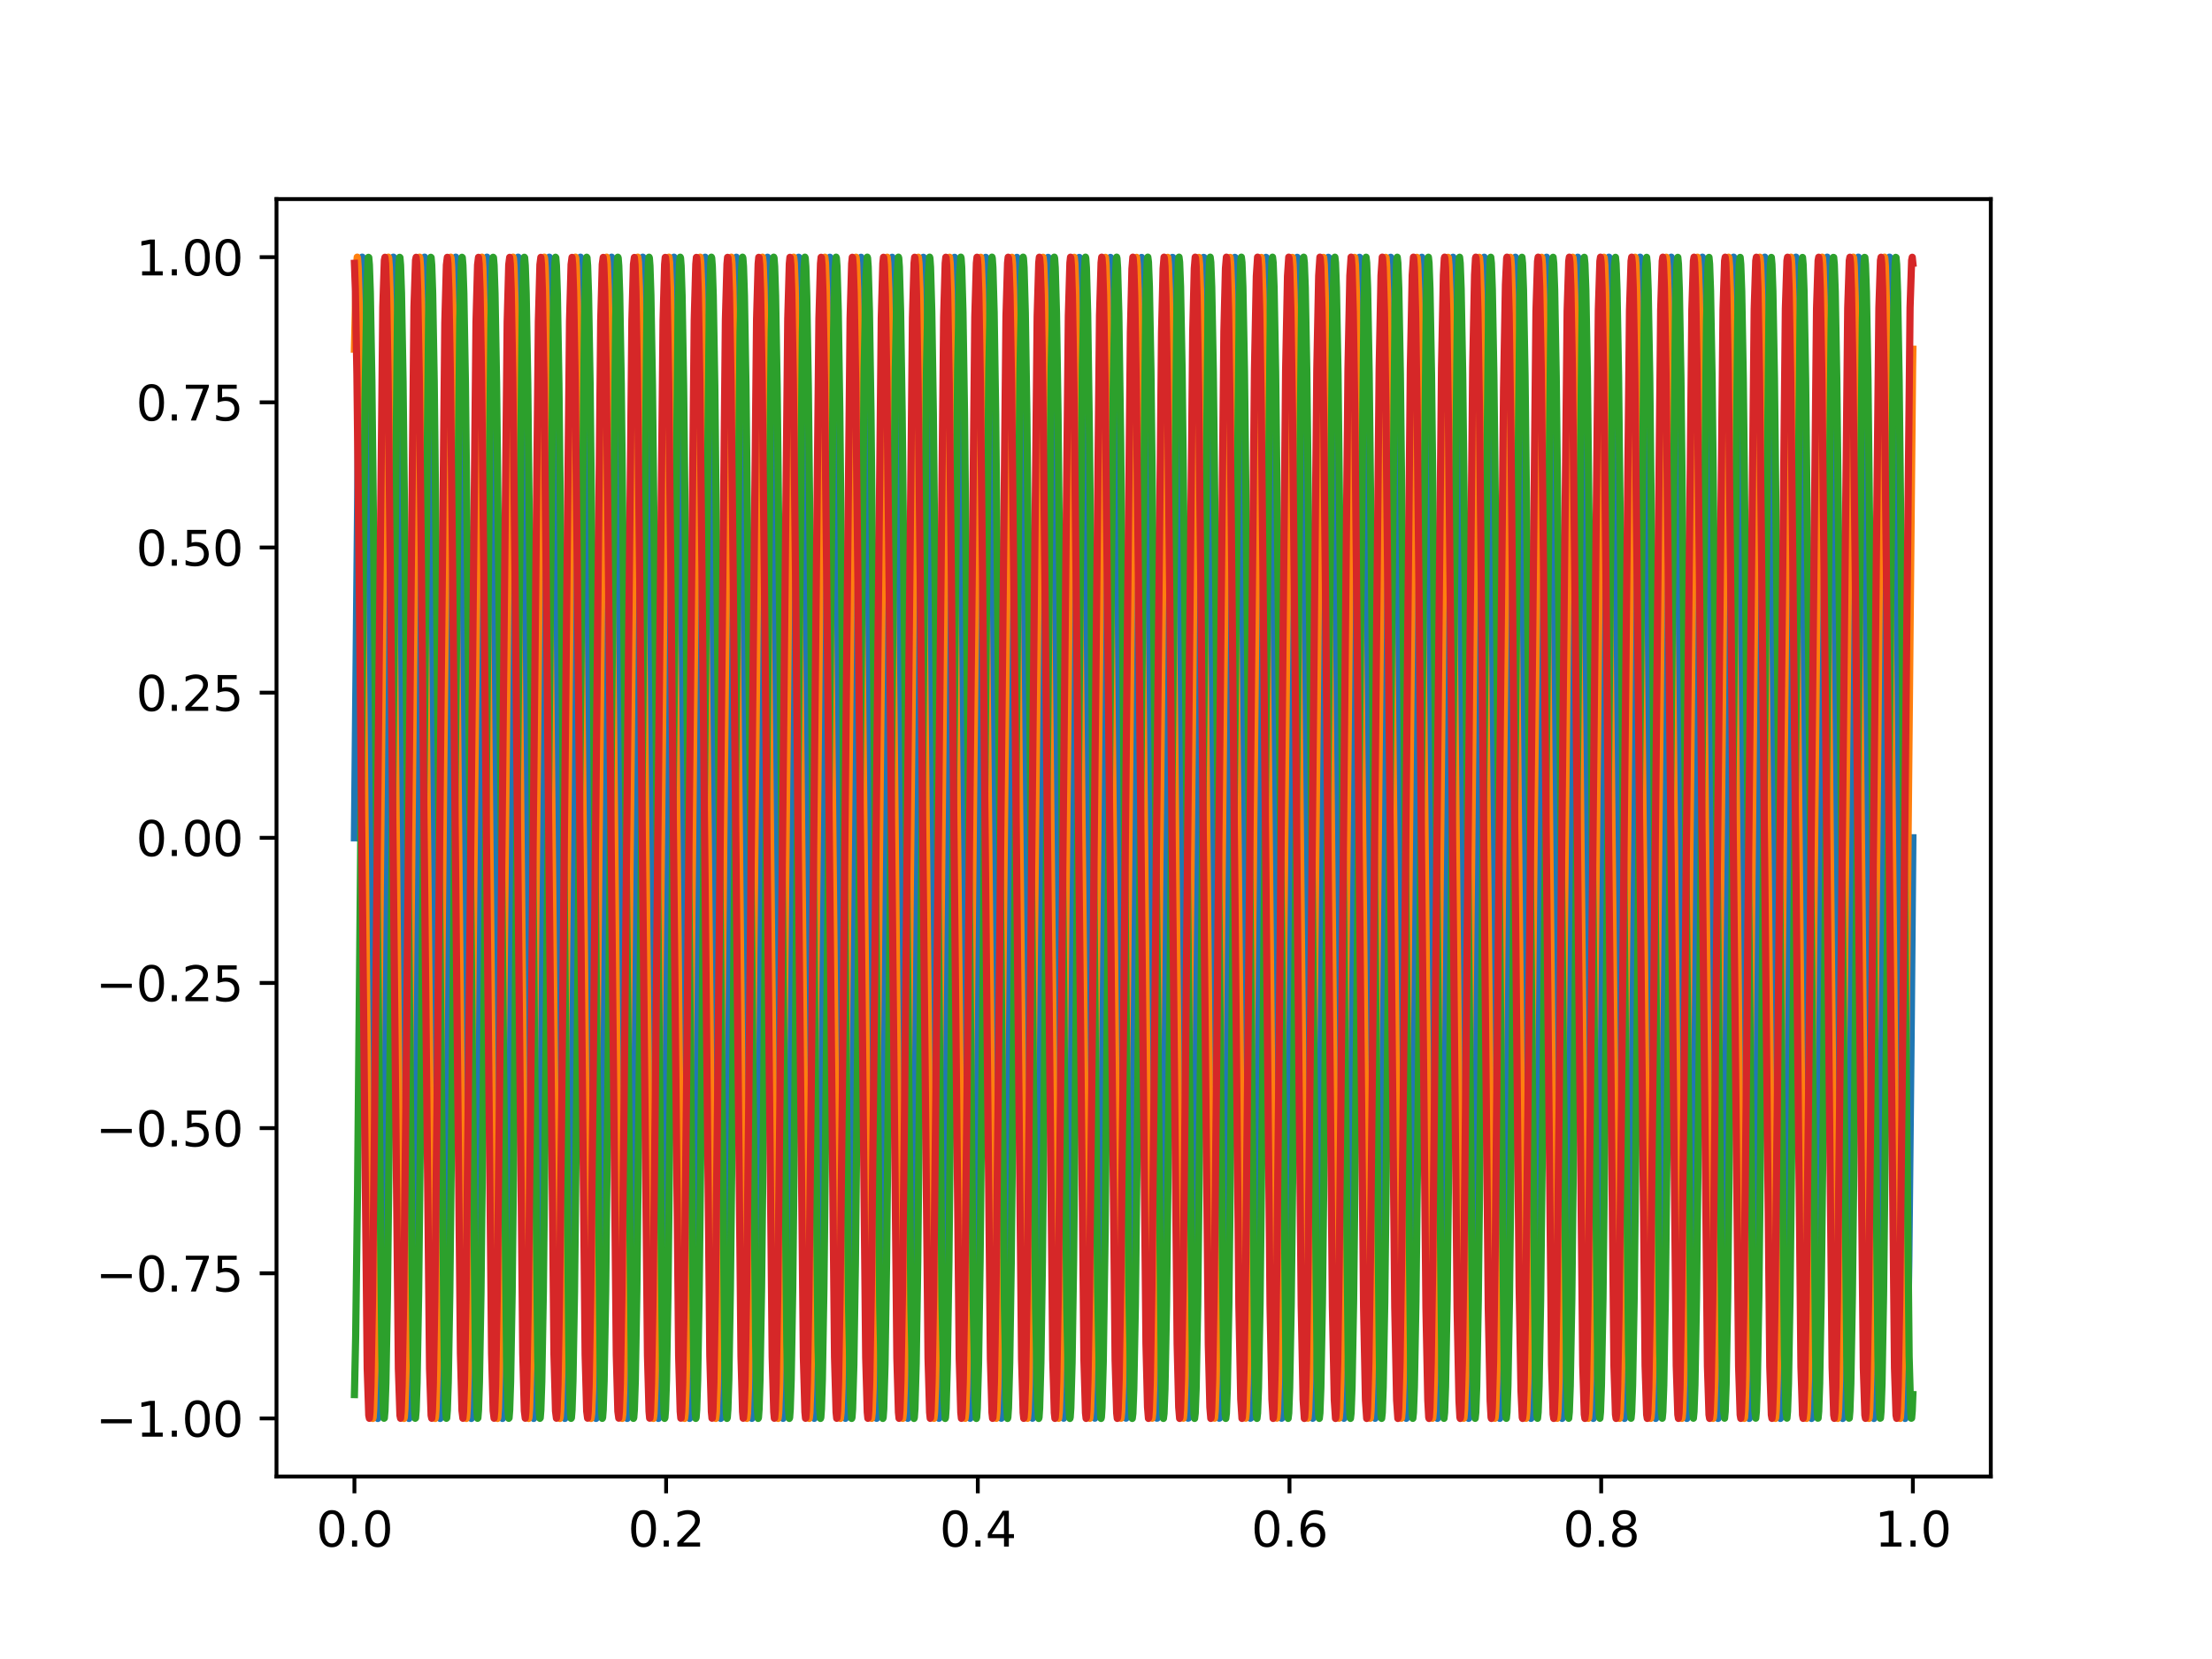 <?xml version="1.0" encoding="utf-8" standalone="no"?>
<!DOCTYPE svg PUBLIC "-//W3C//DTD SVG 1.1//EN"
  "http://www.w3.org/Graphics/SVG/1.1/DTD/svg11.dtd">
<svg xmlns:xlink="http://www.w3.org/1999/xlink" width="460.8pt" height="345.6pt" viewBox="0 0 460.8 345.6" xmlns="http://www.w3.org/2000/svg" version="1.1">
 <defs>
  <style type="text/css">*{stroke-linejoin: round; stroke-linecap: butt}</style>
 </defs>
 <g id="figure_1">
  <g id="patch_1">
   <path d="M 0 345.6 
L 460.8 345.6 
L 460.8 0 
L 0 0 
z
" style="fill: #ffffff"/>
  </g>
  <g id="axes_1">
   <g id="patch_2">
    <path d="M 57.6 307.584 
L 414.72 307.584 
L 414.72 41.472 
L 57.6 41.472 
z
" style="fill: #ffffff"/>
   </g>
   <g id="matplotlib.axis_1">
    <g id="xtick_1">
     <g id="line2d_1">
      <defs>
       <path id="mec6a3f9414" d="M 0 0 
L 0 3.5 
" style="stroke: #000000; stroke-width: 0.8"/>
      </defs>
      <g>
       <use xlink:href="#mec6a3f9414" x="73.833" y="307.584" style="stroke: #000000; stroke-width: 0.8"/>
      </g>
     </g>
     <g id="text_1">
      <!-- 0.0 -->
      <g transform="translate(65.881 322.182) scale(0.1 -0.1)">
       <defs>
        <path id="DejaVuSans-30" d="M 2034 4250 
Q 1547 4250 1301 3770 
Q 1056 3291 1056 2328 
Q 1056 1369 1301 889 
Q 1547 409 2034 409 
Q 2525 409 2770 889 
Q 3016 1369 3016 2328 
Q 3016 3291 2770 3770 
Q 2525 4250 2034 4250 
z
M 2034 4750 
Q 2819 4750 3233 4129 
Q 3647 3509 3647 2328 
Q 3647 1150 3233 529 
Q 2819 -91 2034 -91 
Q 1250 -91 836 529 
Q 422 1150 422 2328 
Q 422 3509 836 4129 
Q 1250 4750 2034 4750 
z
" transform="scale(0.016)"/>
        <path id="DejaVuSans-2e" d="M 684 794 
L 1344 794 
L 1344 0 
L 684 0 
L 684 794 
z
" transform="scale(0.016)"/>
       </defs>
       <use xlink:href="#DejaVuSans-30"/>
       <use xlink:href="#DejaVuSans-2e" x="63.623"/>
       <use xlink:href="#DejaVuSans-30" x="95.41"/>
      </g>
     </g>
    </g>
    <g id="xtick_2">
     <g id="line2d_2">
      <g>
       <use xlink:href="#mec6a3f9414" x="138.764" y="307.584" style="stroke: #000000; stroke-width: 0.8"/>
      </g>
     </g>
     <g id="text_2">
      <!-- 0.2 -->
      <g transform="translate(130.812 322.182) scale(0.1 -0.1)">
       <defs>
        <path id="DejaVuSans-32" d="M 1228 531 
L 3431 531 
L 3431 0 
L 469 0 
L 469 531 
Q 828 903 1448 1529 
Q 2069 2156 2228 2338 
Q 2531 2678 2651 2914 
Q 2772 3150 2772 3378 
Q 2772 3750 2511 3984 
Q 2250 4219 1831 4219 
Q 1534 4219 1204 4116 
Q 875 4013 500 3803 
L 500 4441 
Q 881 4594 1212 4672 
Q 1544 4750 1819 4750 
Q 2544 4750 2975 4387 
Q 3406 4025 3406 3419 
Q 3406 3131 3298 2873 
Q 3191 2616 2906 2266 
Q 2828 2175 2409 1742 
Q 1991 1309 1228 531 
z
" transform="scale(0.016)"/>
       </defs>
       <use xlink:href="#DejaVuSans-30"/>
       <use xlink:href="#DejaVuSans-2e" x="63.623"/>
       <use xlink:href="#DejaVuSans-32" x="95.41"/>
      </g>
     </g>
    </g>
    <g id="xtick_3">
     <g id="line2d_3">
      <g>
       <use xlink:href="#mec6a3f9414" x="203.695" y="307.584" style="stroke: #000000; stroke-width: 0.8"/>
      </g>
     </g>
     <g id="text_3">
      <!-- 0.4 -->
      <g transform="translate(195.743 322.182) scale(0.1 -0.1)">
       <defs>
        <path id="DejaVuSans-34" d="M 2419 4116 
L 825 1625 
L 2419 1625 
L 2419 4116 
z
M 2253 4666 
L 3047 4666 
L 3047 1625 
L 3713 1625 
L 3713 1100 
L 3047 1100 
L 3047 0 
L 2419 0 
L 2419 1100 
L 313 1100 
L 313 1709 
L 2253 4666 
z
" transform="scale(0.016)"/>
       </defs>
       <use xlink:href="#DejaVuSans-30"/>
       <use xlink:href="#DejaVuSans-2e" x="63.623"/>
       <use xlink:href="#DejaVuSans-34" x="95.41"/>
      </g>
     </g>
    </g>
    <g id="xtick_4">
     <g id="line2d_4">
      <g>
       <use xlink:href="#mec6a3f9414" x="268.625" y="307.584" style="stroke: #000000; stroke-width: 0.8"/>
      </g>
     </g>
     <g id="text_4">
      <!-- 0.6 -->
      <g transform="translate(260.674 322.182) scale(0.1 -0.1)">
       <defs>
        <path id="DejaVuSans-36" d="M 2113 2584 
Q 1688 2584 1439 2293 
Q 1191 2003 1191 1497 
Q 1191 994 1439 701 
Q 1688 409 2113 409 
Q 2538 409 2786 701 
Q 3034 994 3034 1497 
Q 3034 2003 2786 2293 
Q 2538 2584 2113 2584 
z
M 3366 4563 
L 3366 3988 
Q 3128 4100 2886 4159 
Q 2644 4219 2406 4219 
Q 1781 4219 1451 3797 
Q 1122 3375 1075 2522 
Q 1259 2794 1537 2939 
Q 1816 3084 2150 3084 
Q 2853 3084 3261 2657 
Q 3669 2231 3669 1497 
Q 3669 778 3244 343 
Q 2819 -91 2113 -91 
Q 1303 -91 875 529 
Q 447 1150 447 2328 
Q 447 3434 972 4092 
Q 1497 4750 2381 4750 
Q 2619 4750 2861 4703 
Q 3103 4656 3366 4563 
z
" transform="scale(0.016)"/>
       </defs>
       <use xlink:href="#DejaVuSans-30"/>
       <use xlink:href="#DejaVuSans-2e" x="63.623"/>
       <use xlink:href="#DejaVuSans-36" x="95.41"/>
      </g>
     </g>
    </g>
    <g id="xtick_5">
     <g id="line2d_5">
      <g>
       <use xlink:href="#mec6a3f9414" x="333.556" y="307.584" style="stroke: #000000; stroke-width: 0.8"/>
      </g>
     </g>
     <g id="text_5">
      <!-- 0.8 -->
      <g transform="translate(325.605 322.182) scale(0.1 -0.1)">
       <defs>
        <path id="DejaVuSans-38" d="M 2034 2216 
Q 1584 2216 1326 1975 
Q 1069 1734 1069 1313 
Q 1069 891 1326 650 
Q 1584 409 2034 409 
Q 2484 409 2743 651 
Q 3003 894 3003 1313 
Q 3003 1734 2745 1975 
Q 2488 2216 2034 2216 
z
M 1403 2484 
Q 997 2584 770 2862 
Q 544 3141 544 3541 
Q 544 4100 942 4425 
Q 1341 4750 2034 4750 
Q 2731 4750 3128 4425 
Q 3525 4100 3525 3541 
Q 3525 3141 3298 2862 
Q 3072 2584 2669 2484 
Q 3125 2378 3379 2068 
Q 3634 1759 3634 1313 
Q 3634 634 3220 271 
Q 2806 -91 2034 -91 
Q 1263 -91 848 271 
Q 434 634 434 1313 
Q 434 1759 690 2068 
Q 947 2378 1403 2484 
z
M 1172 3481 
Q 1172 3119 1398 2916 
Q 1625 2713 2034 2713 
Q 2441 2713 2670 2916 
Q 2900 3119 2900 3481 
Q 2900 3844 2670 4047 
Q 2441 4250 2034 4250 
Q 1625 4250 1398 4047 
Q 1172 3844 1172 3481 
z
" transform="scale(0.016)"/>
       </defs>
       <use xlink:href="#DejaVuSans-30"/>
       <use xlink:href="#DejaVuSans-2e" x="63.623"/>
       <use xlink:href="#DejaVuSans-38" x="95.41"/>
      </g>
     </g>
    </g>
    <g id="xtick_6">
     <g id="line2d_6">
      <g>
       <use xlink:href="#mec6a3f9414" x="398.487" y="307.584" style="stroke: #000000; stroke-width: 0.8"/>
      </g>
     </g>
     <g id="text_6">
      <!-- 1.0 -->
      <g transform="translate(390.536 322.182) scale(0.1 -0.1)">
       <defs>
        <path id="DejaVuSans-31" d="M 794 531 
L 1825 531 
L 1825 4091 
L 703 3866 
L 703 4441 
L 1819 4666 
L 2450 4666 
L 2450 531 
L 3481 531 
L 3481 0 
L 794 0 
L 794 531 
z
" transform="scale(0.016)"/>
       </defs>
       <use xlink:href="#DejaVuSans-31"/>
       <use xlink:href="#DejaVuSans-2e" x="63.623"/>
       <use xlink:href="#DejaVuSans-30" x="95.41"/>
      </g>
     </g>
    </g>
   </g>
   <g id="matplotlib.axis_2">
    <g id="ytick_1">
     <g id="line2d_7">
      <defs>
       <path id="m5211418910" d="M 0 0 
L -3.5 0 
" style="stroke: #000000; stroke-width: 0.8"/>
      </defs>
      <g>
       <use xlink:href="#m5211418910" x="57.6" y="295.488" style="stroke: #000000; stroke-width: 0.8"/>
      </g>
     </g>
     <g id="text_7">
      <!-- −1.00 -->
      <g transform="translate(19.955 299.287) scale(0.1 -0.1)">
       <defs>
        <path id="DejaVuSans-2212" d="M 678 2272 
L 4684 2272 
L 4684 1741 
L 678 1741 
L 678 2272 
z
" transform="scale(0.016)"/>
       </defs>
       <use xlink:href="#DejaVuSans-2212"/>
       <use xlink:href="#DejaVuSans-31" x="83.789"/>
       <use xlink:href="#DejaVuSans-2e" x="147.412"/>
       <use xlink:href="#DejaVuSans-30" x="179.199"/>
       <use xlink:href="#DejaVuSans-30" x="242.822"/>
      </g>
     </g>
    </g>
    <g id="ytick_2">
     <g id="line2d_8">
      <g>
       <use xlink:href="#m5211418910" x="57.6" y="265.248" style="stroke: #000000; stroke-width: 0.8"/>
      </g>
     </g>
     <g id="text_8">
      <!-- −0.75 -->
      <g transform="translate(19.955 269.047) scale(0.1 -0.1)">
       <defs>
        <path id="DejaVuSans-37" d="M 525 4666 
L 3525 4666 
L 3525 4397 
L 1831 0 
L 1172 0 
L 2766 4134 
L 525 4134 
L 525 4666 
z
" transform="scale(0.016)"/>
        <path id="DejaVuSans-35" d="M 691 4666 
L 3169 4666 
L 3169 4134 
L 1269 4134 
L 1269 2991 
Q 1406 3038 1543 3061 
Q 1681 3084 1819 3084 
Q 2600 3084 3056 2656 
Q 3513 2228 3513 1497 
Q 3513 744 3044 326 
Q 2575 -91 1722 -91 
Q 1428 -91 1123 -41 
Q 819 9 494 109 
L 494 744 
Q 775 591 1075 516 
Q 1375 441 1709 441 
Q 2250 441 2565 725 
Q 2881 1009 2881 1497 
Q 2881 1984 2565 2268 
Q 2250 2553 1709 2553 
Q 1456 2553 1204 2497 
Q 953 2441 691 2322 
L 691 4666 
z
" transform="scale(0.016)"/>
       </defs>
       <use xlink:href="#DejaVuSans-2212"/>
       <use xlink:href="#DejaVuSans-30" x="83.789"/>
       <use xlink:href="#DejaVuSans-2e" x="147.412"/>
       <use xlink:href="#DejaVuSans-37" x="179.199"/>
       <use xlink:href="#DejaVuSans-35" x="242.822"/>
      </g>
     </g>
    </g>
    <g id="ytick_3">
     <g id="line2d_9">
      <g>
       <use xlink:href="#m5211418910" x="57.6" y="235.008" style="stroke: #000000; stroke-width: 0.8"/>
      </g>
     </g>
     <g id="text_9">
      <!-- −0.50 -->
      <g transform="translate(19.955 238.807) scale(0.1 -0.1)">
       <use xlink:href="#DejaVuSans-2212"/>
       <use xlink:href="#DejaVuSans-30" x="83.789"/>
       <use xlink:href="#DejaVuSans-2e" x="147.412"/>
       <use xlink:href="#DejaVuSans-35" x="179.199"/>
       <use xlink:href="#DejaVuSans-30" x="242.822"/>
      </g>
     </g>
    </g>
    <g id="ytick_4">
     <g id="line2d_10">
      <g>
       <use xlink:href="#m5211418910" x="57.6" y="204.768" style="stroke: #000000; stroke-width: 0.8"/>
      </g>
     </g>
     <g id="text_10">
      <!-- −0.25 -->
      <g transform="translate(19.955 208.567) scale(0.1 -0.1)">
       <use xlink:href="#DejaVuSans-2212"/>
       <use xlink:href="#DejaVuSans-30" x="83.789"/>
       <use xlink:href="#DejaVuSans-2e" x="147.412"/>
       <use xlink:href="#DejaVuSans-32" x="179.199"/>
       <use xlink:href="#DejaVuSans-35" x="242.822"/>
      </g>
     </g>
    </g>
    <g id="ytick_5">
     <g id="line2d_11">
      <g>
       <use xlink:href="#m5211418910" x="57.6" y="174.528" style="stroke: #000000; stroke-width: 0.8"/>
      </g>
     </g>
     <g id="text_11">
      <!-- 0.00 -->
      <g transform="translate(28.334 178.327) scale(0.1 -0.1)">
       <use xlink:href="#DejaVuSans-30"/>
       <use xlink:href="#DejaVuSans-2e" x="63.623"/>
       <use xlink:href="#DejaVuSans-30" x="95.41"/>
       <use xlink:href="#DejaVuSans-30" x="159.033"/>
      </g>
     </g>
    </g>
    <g id="ytick_6">
     <g id="line2d_12">
      <g>
       <use xlink:href="#m5211418910" x="57.6" y="144.288" style="stroke: #000000; stroke-width: 0.8"/>
      </g>
     </g>
     <g id="text_12">
      <!-- 0.25 -->
      <g transform="translate(28.334 148.087) scale(0.1 -0.1)">
       <use xlink:href="#DejaVuSans-30"/>
       <use xlink:href="#DejaVuSans-2e" x="63.623"/>
       <use xlink:href="#DejaVuSans-32" x="95.41"/>
       <use xlink:href="#DejaVuSans-35" x="159.033"/>
      </g>
     </g>
    </g>
    <g id="ytick_7">
     <g id="line2d_13">
      <g>
       <use xlink:href="#m5211418910" x="57.6" y="114.048" style="stroke: #000000; stroke-width: 0.8"/>
      </g>
     </g>
     <g id="text_13">
      <!-- 0.50 -->
      <g transform="translate(28.334 117.847) scale(0.1 -0.1)">
       <use xlink:href="#DejaVuSans-30"/>
       <use xlink:href="#DejaVuSans-2e" x="63.623"/>
       <use xlink:href="#DejaVuSans-35" x="95.41"/>
       <use xlink:href="#DejaVuSans-30" x="159.033"/>
      </g>
     </g>
    </g>
    <g id="ytick_8">
     <g id="line2d_14">
      <g>
       <use xlink:href="#m5211418910" x="57.6" y="83.808" style="stroke: #000000; stroke-width: 0.8"/>
      </g>
     </g>
     <g id="text_14">
      <!-- 0.75 -->
      <g transform="translate(28.334 87.607) scale(0.1 -0.1)">
       <use xlink:href="#DejaVuSans-30"/>
       <use xlink:href="#DejaVuSans-2e" x="63.623"/>
       <use xlink:href="#DejaVuSans-37" x="95.41"/>
       <use xlink:href="#DejaVuSans-35" x="159.033"/>
      </g>
     </g>
    </g>
    <g id="ytick_9">
     <g id="line2d_15">
      <g>
       <use xlink:href="#m5211418910" x="57.6" y="53.568" style="stroke: #000000; stroke-width: 0.8"/>
      </g>
     </g>
     <g id="text_15">
      <!-- 1.00 -->
      <g transform="translate(28.334 57.367) scale(0.1 -0.1)">
       <use xlink:href="#DejaVuSans-31"/>
       <use xlink:href="#DejaVuSans-2e" x="63.623"/>
       <use xlink:href="#DejaVuSans-30" x="95.41"/>
       <use xlink:href="#DejaVuSans-30" x="159.033"/>
      </g>
     </g>
    </g>
   </g>
   <g id="line2d_16">
    <path d="M 73.833 174.528 
L 74.677 86.338 
L 75.132 59.479 
L 75.391 53.804 
L 75.456 53.568 
L 75.521 53.809 
L 75.651 55.719 
L 75.911 65.101 
L 76.236 86.39 
L 76.755 137.214 
L 78.054 272.445 
L 78.444 291.715 
L 78.639 295.256 
L 78.704 295.488 
L 78.768 295.242 
L 78.898 293.323 
L 79.158 283.923 
L 79.483 262.613 
L 80.002 211.769 
L 81.301 76.567 
L 81.691 57.323 
L 81.886 53.795 
L 81.951 53.568 
L 82.016 53.819 
L 82.146 55.747 
L 82.405 65.166 
L 82.73 86.495 
L 83.25 137.359 
L 84.548 272.534 
L 84.938 291.752 
L 85.133 295.266 
L 85.198 295.488 
L 85.263 295.232 
L 85.393 293.294 
L 85.653 283.858 
L 85.977 262.509 
L 86.497 211.625 
L 87.796 76.478 
L 88.185 57.285 
L 88.38 53.786 
L 88.445 53.568 
L 88.51 53.829 
L 88.64 55.776 
L 88.9 65.231 
L 89.289 91.989 
L 89.874 152.231 
L 90.978 267.985 
L 91.368 289.694 
L 91.627 295.275 
L 91.692 295.487 
L 91.757 295.222 
L 91.887 293.266 
L 92.147 283.793 
L 92.537 257.011 
L 93.121 196.75 
L 94.225 81.023 
L 94.615 59.339 
L 94.875 53.777 
L 94.939 53.569 
L 95.004 53.839 
L 95.134 55.805 
L 95.394 65.296 
L 95.784 92.101 
L 96.368 152.381 
L 97.472 268.081 
L 97.862 289.74 
L 98.122 295.284 
L 98.187 295.487 
L 98.317 294.461 
L 98.511 289.388 
L 98.836 272.042 
L 99.291 232.278 
L 100.979 64.811 
L 101.304 54.443 
L 101.434 53.57 
L 101.564 54.605 
L 101.759 59.692 
L 102.083 77.059 
L 102.538 116.845 
L 104.226 284.277 
L 104.551 294.622 
L 104.681 295.486 
L 104.811 294.441 
L 105.006 289.34 
L 105.331 271.951 
L 105.785 232.144 
L 107.474 64.747 
L 107.798 54.425 
L 107.928 53.571 
L 108.058 54.625 
L 108.253 59.74 
L 108.578 77.15 
L 109.032 116.979 
L 110.721 284.341 
L 111.046 294.64 
L 111.175 295.485 
L 111.305 294.421 
L 111.5 289.292 
L 111.825 271.861 
L 112.28 232.011 
L 113.968 64.683 
L 114.293 54.407 
L 114.423 53.572 
L 114.553 54.645 
L 114.747 59.788 
L 115.072 77.24 
L 115.527 117.112 
L 117.215 284.404 
L 117.54 294.658 
L 117.67 295.484 
L 117.8 294.401 
L 117.995 289.244 
L 118.319 271.771 
L 118.774 231.877 
L 120.462 64.62 
L 120.787 54.389 
L 120.917 53.573 
L 121.047 54.665 
L 121.242 59.836 
L 121.566 77.33 
L 122.021 117.246 
L 123.71 284.468 
L 124.034 294.676 
L 124.164 295.482 
L 124.294 294.38 
L 124.489 289.196 
L 124.814 271.68 
L 125.268 231.743 
L 126.957 64.556 
L 127.282 54.371 
L 127.411 53.575 
L 127.541 54.686 
L 127.736 59.884 
L 128.061 77.421 
L 128.515 117.38 
L 130.204 284.531 
L 130.529 294.693 
L 130.659 295.481 
L 130.789 294.36 
L 130.983 289.147 
L 131.308 271.59 
L 131.763 231.609 
L 133.451 64.493 
L 133.776 54.354 
L 133.906 53.576 
L 134.036 54.707 
L 134.231 59.933 
L 134.555 77.512 
L 135.01 117.514 
L 136.698 284.594 
L 137.023 294.711 
L 137.153 295.479 
L 137.283 294.339 
L 137.478 289.099 
L 137.802 271.499 
L 138.257 231.475 
L 139.946 64.43 
L 140.27 54.337 
L 140.4 53.578 
L 140.53 54.727 
L 140.725 59.982 
L 141.05 77.602 
L 141.504 117.648 
L 143.193 284.657 
L 143.518 294.728 
L 143.647 295.477 
L 143.777 294.318 
L 143.972 289.05 
L 144.297 271.408 
L 144.751 231.341 
L 146.44 64.367 
L 146.765 54.32 
L 146.895 53.58 
L 147.024 54.749 
L 147.219 60.031 
L 147.544 77.693 
L 147.999 117.782 
L 149.687 284.72 
L 150.012 294.745 
L 150.142 295.475 
L 150.272 294.297 
L 150.467 289.001 
L 150.791 271.317 
L 151.246 231.206 
L 152.934 64.305 
L 153.259 54.303 
L 153.389 53.582 
L 153.519 54.77 
L 153.714 60.08 
L 154.038 77.785 
L 154.493 117.917 
L 156.182 284.783 
L 156.506 294.761 
L 156.636 295.472 
L 156.766 294.275 
L 156.961 288.952 
L 157.286 271.226 
L 157.74 231.072 
L 159.429 64.242 
L 159.754 54.286 
L 159.883 53.585 
L 160.013 54.791 
L 160.208 60.129 
L 160.533 77.876 
L 160.987 118.051 
L 162.676 284.845 
L 163.001 294.778 
L 163.131 295.47 
L 163.26 294.254 
L 163.455 288.902 
L 163.78 271.134 
L 164.235 230.938 
L 165.923 64.18 
L 166.248 54.27 
L 166.378 53.587 
L 166.508 54.813 
L 166.703 60.179 
L 167.027 77.968 
L 167.482 118.186 
L 169.17 284.907 
L 169.495 294.794 
L 169.625 295.467 
L 169.755 294.232 
L 169.95 288.853 
L 170.274 271.043 
L 170.729 230.803 
L 172.418 64.117 
L 172.742 54.254 
L 172.872 53.59 
L 173.002 54.835 
L 173.197 60.228 
L 173.522 78.059 
L 173.976 118.32 
L 175.665 284.97 
L 175.989 294.81 
L 176.119 295.464 
L 176.249 294.21 
L 176.444 288.803 
L 176.769 270.951 
L 177.223 230.668 
L 178.912 64.055 
L 179.237 54.238 
L 179.367 53.593 
L 179.496 54.857 
L 179.691 60.278 
L 180.016 78.151 
L 180.471 118.455 
L 182.159 285.031 
L 182.484 294.826 
L 182.614 295.461 
L 182.744 294.188 
L 182.938 288.753 
L 183.263 270.859 
L 183.718 230.534 
L 185.406 63.994 
L 185.731 54.222 
L 185.861 53.596 
L 185.991 54.879 
L 186.186 60.328 
L 186.51 78.243 
L 186.965 118.59 
L 188.654 285.093 
L 188.978 294.842 
L 189.108 295.458 
L 189.238 294.166 
L 189.433 288.703 
L 189.758 270.767 
L 190.212 230.399 
L 191.901 63.932 
L 192.225 54.206 
L 192.355 53.6 
L 192.485 54.902 
L 192.68 60.378 
L 193.005 78.335 
L 193.459 118.725 
L 195.148 285.155 
L 195.473 294.858 
L 195.603 295.454 
L 195.732 294.143 
L 195.927 288.653 
L 196.252 270.675 
L 196.707 230.264 
L 198.33 67.157 
L 198.655 55.198 
L 198.85 53.603 
L 198.98 54.924 
L 199.174 60.429 
L 199.499 78.427 
L 199.954 118.859 
L 201.577 281.934 
L 201.902 293.871 
L 202.097 295.451 
L 202.227 294.12 
L 202.422 288.602 
L 202.746 270.583 
L 203.201 230.129 
L 204.825 67.087 
L 205.149 55.173 
L 205.344 53.607 
L 205.474 54.947 
L 205.669 60.479 
L 205.994 78.52 
L 206.448 118.994 
L 208.072 282.004 
L 208.396 293.895 
L 208.591 295.447 
L 208.721 294.098 
L 208.916 288.551 
L 209.241 270.49 
L 209.695 229.994 
L 211.319 67.017 
L 211.644 55.148 
L 211.839 53.611 
L 211.968 54.97 
L 212.163 60.53 
L 212.488 78.612 
L 212.943 119.13 
L 214.566 282.074 
L 214.891 293.92 
L 215.086 295.443 
L 215.216 294.075 
L 215.41 288.501 
L 215.735 270.397 
L 216.19 229.859 
L 217.813 66.948 
L 218.138 55.124 
L 218.333 53.615 
L 218.463 54.993 
L 218.658 60.581 
L 218.982 78.705 
L 219.437 119.265 
L 221.061 282.143 
L 221.385 293.944 
L 221.58 295.439 
L 221.71 294.051 
L 221.905 288.45 
L 222.23 270.305 
L 222.684 229.724 
L 224.308 66.878 
L 224.632 55.1 
L 224.827 53.62 
L 224.957 55.016 
L 225.152 60.632 
L 225.477 78.798 
L 225.931 119.4 
L 227.555 282.213 
L 227.88 293.968 
L 228.074 295.434 
L 228.204 294.028 
L 228.399 288.398 
L 228.724 270.212 
L 229.179 229.588 
L 230.802 66.809 
L 231.127 55.076 
L 231.322 53.624 
L 231.452 55.04 
L 231.646 60.683 
L 231.971 78.891 
L 232.426 119.535 
L 234.049 282.282 
L 234.374 293.992 
L 234.569 295.429 
L 234.699 294.004 
L 234.894 288.347 
L 235.218 270.119 
L 235.673 229.453 
L 237.297 66.74 
L 237.621 55.052 
L 237.816 53.629 
L 237.946 55.064 
L 238.141 60.735 
L 238.466 78.984 
L 238.92 119.671 
L 240.544 282.351 
L 240.868 294.016 
L 240.998 295.432 
L 241.063 295.425 
L 241.193 293.98 
L 241.388 288.295 
L 241.713 270.025 
L 242.167 229.317 
L 243.791 66.671 
L 244.116 55.028 
L 244.246 53.622 
L 244.31 53.634 
L 244.44 55.088 
L 244.635 60.786 
L 244.96 79.077 
L 245.415 119.806 
L 247.038 282.42 
L 247.363 294.04 
L 247.493 295.436 
L 247.558 295.42 
L 247.688 293.956 
L 247.882 288.244 
L 248.207 269.932 
L 248.662 229.182 
L 250.285 66.602 
L 250.61 55.005 
L 250.74 53.617 
L 250.805 53.639 
L 250.935 55.112 
L 251.13 60.838 
L 251.454 79.171 
L 251.909 119.942 
L 253.532 282.488 
L 253.857 294.063 
L 253.987 295.441 
L 254.052 295.414 
L 254.182 293.932 
L 254.377 288.192 
L 254.701 269.839 
L 255.156 229.046 
L 256.78 66.534 
L 257.104 54.981 
L 257.234 53.613 
L 257.299 53.644 
L 257.429 55.136 
L 257.624 60.89 
L 257.949 79.264 
L 258.403 120.078 
L 260.027 282.557 
L 260.352 294.086 
L 260.481 295.445 
L 260.546 295.409 
L 260.676 293.908 
L 260.871 288.14 
L 261.196 269.745 
L 261.65 228.91 
L 263.274 66.465 
L 263.599 54.958 
L 263.729 53.609 
L 263.794 53.65 
L 263.924 55.161 
L 264.118 60.942 
L 264.443 79.358 
L 264.898 120.214 
L 266.521 282.625 
L 266.846 294.109 
L 266.976 295.449 
L 267.041 295.403 
L 267.171 293.883 
L 267.366 288.087 
L 267.69 269.651 
L 268.145 228.774 
L 269.768 66.397 
L 270.093 54.936 
L 270.223 53.605 
L 270.288 53.655 
L 270.418 55.185 
L 270.613 60.995 
L 270.937 79.452 
L 271.392 120.349 
L 273.016 282.693 
L 273.34 294.132 
L 273.47 295.453 
L 273.535 295.398 
L 273.665 293.858 
L 273.86 288.035 
L 274.185 269.557 
L 274.639 228.639 
L 276.263 66.329 
L 276.588 54.913 
L 276.717 53.602 
L 276.782 53.661 
L 276.912 55.21 
L 277.107 61.047 
L 277.432 79.546 
L 277.886 120.485 
L 279.51 282.761 
L 279.835 294.154 
L 279.965 295.456 
L 280.03 295.392 
L 280.159 293.833 
L 280.354 287.982 
L 280.679 269.463 
L 281.134 228.503 
L 282.757 66.261 
L 283.082 54.89 
L 283.212 53.598 
L 283.277 53.667 
L 283.407 55.235 
L 283.602 61.1 
L 283.926 79.64 
L 284.381 120.621 
L 286.004 282.829 
L 286.329 294.177 
L 286.459 295.46 
L 286.524 295.386 
L 286.654 293.808 
L 286.849 287.93 
L 287.173 269.369 
L 287.628 228.366 
L 289.252 66.193 
L 289.576 54.868 
L 289.706 53.595 
L 289.771 53.674 
L 289.901 55.26 
L 290.096 61.153 
L 290.421 79.735 
L 290.875 120.758 
L 292.499 282.896 
L 292.824 294.199 
L 292.953 295.463 
L 293.018 295.379 
L 293.148 293.783 
L 293.343 287.877 
L 293.668 269.274 
L 294.122 228.23 
L 295.746 66.126 
L 296.071 54.846 
L 296.201 53.592 
L 296.266 53.68 
L 296.395 55.286 
L 296.59 61.206 
L 296.915 79.829 
L 297.37 120.894 
L 298.993 282.964 
L 299.318 294.221 
L 299.448 295.466 
L 299.513 295.373 
L 299.643 293.757 
L 299.837 287.823 
L 300.162 269.18 
L 300.617 228.094 
L 302.24 66.058 
L 302.565 54.824 
L 302.695 53.589 
L 302.76 53.687 
L 302.89 55.312 
L 303.085 61.259 
L 303.409 79.924 
L 303.864 121.03 
L 305.488 283.031 
L 305.812 294.243 
L 305.942 295.469 
L 306.007 295.366 
L 306.137 293.732 
L 306.332 287.77 
L 306.657 269.085 
L 307.111 227.958 
L 308.735 65.991 
L 309.06 54.802 
L 309.189 53.586 
L 309.254 53.694 
L 309.384 55.337 
L 309.579 61.313 
L 309.904 80.019 
L 310.358 121.167 
L 311.982 283.098 
L 312.307 294.265 
L 312.437 295.471 
L 312.502 295.359 
L 312.631 293.706 
L 312.826 287.716 
L 313.151 268.99 
L 313.606 227.821 
L 315.229 65.924 
L 315.554 54.781 
L 315.684 53.584 
L 315.749 53.701 
L 315.879 55.363 
L 316.073 61.366 
L 316.398 80.114 
L 316.853 121.303 
L 318.476 283.165 
L 318.801 294.286 
L 318.931 295.474 
L 318.996 295.352 
L 319.126 293.68 
L 319.321 287.663 
L 319.645 268.895 
L 320.1 227.685 
L 321.724 65.857 
L 322.048 54.759 
L 322.178 53.581 
L 322.243 53.708 
L 322.373 55.39 
L 322.568 61.42 
L 322.893 80.209 
L 323.347 121.44 
L 324.971 283.232 
L 325.296 294.307 
L 325.425 295.476 
L 325.49 295.345 
L 325.62 293.653 
L 325.815 287.609 
L 326.14 268.8 
L 326.594 227.548 
L 328.218 65.791 
L 328.543 54.738 
L 328.673 53.579 
L 328.738 53.715 
L 328.867 55.416 
L 329.062 61.474 
L 329.387 80.304 
L 329.842 121.576 
L 331.465 283.299 
L 331.79 294.329 
L 331.92 295.478 
L 331.985 295.337 
L 332.115 293.627 
L 332.309 287.555 
L 332.634 268.704 
L 333.089 227.411 
L 334.712 65.724 
L 335.037 54.717 
L 335.167 53.577 
L 335.232 53.723 
L 335.362 55.443 
L 335.557 61.528 
L 335.881 80.399 
L 336.336 121.713 
L 337.96 283.365 
L 338.284 294.349 
L 338.414 295.48 
L 338.479 295.329 
L 338.609 293.6 
L 338.804 287.501 
L 339.129 268.609 
L 339.583 227.275 
L 341.142 69.183 
L 341.467 55.968 
L 341.661 53.575 
L 341.726 53.731 
L 341.856 55.469 
L 342.051 61.583 
L 342.376 80.495 
L 342.83 121.85 
L 344.389 279.91 
L 344.714 293.103 
L 344.909 295.481 
L 344.974 295.322 
L 345.103 293.573 
L 345.298 287.446 
L 345.623 268.513 
L 346.078 227.138 
L 347.636 69.109 
L 347.961 55.938 
L 348.156 53.574 
L 348.221 53.739 
L 348.351 55.496 
L 348.545 61.637 
L 348.87 80.591 
L 349.325 121.987 
L 350.883 279.985 
L 351.208 293.133 
L 351.403 295.483 
L 351.468 295.313 
L 351.598 293.546 
L 351.793 287.392 
L 352.117 268.417 
L 352.572 227.001 
L 354.131 69.034 
L 354.455 55.908 
L 354.65 53.572 
L 354.715 53.747 
L 354.845 55.523 
L 355.04 61.692 
L 355.365 80.686 
L 355.819 122.124 
L 357.378 280.059 
L 357.703 293.163 
L 357.897 295.484 
L 357.962 295.305 
L 358.092 293.519 
L 358.287 287.337 
L 358.612 268.322 
L 359.066 226.864 
L 360.625 68.96 
L 360.95 55.878 
L 361.145 53.571 
L 361.209 53.755 
L 361.339 55.551 
L 361.599 64.715 
L 361.924 85.768 
L 362.443 136.348 
L 363.742 271.906 
L 364.132 291.485 
L 364.392 295.485 
L 364.457 295.297 
L 364.587 293.492 
L 364.846 284.309 
L 365.171 263.236 
L 365.691 212.636 
L 366.989 77.105 
L 367.379 57.551 
L 367.639 53.57 
L 367.704 53.764 
L 367.834 55.578 
L 368.094 64.779 
L 368.418 85.872 
L 368.938 136.492 
L 370.237 271.997 
L 370.626 291.524 
L 370.886 295.486 
L 370.951 295.288 
L 371.081 293.464 
L 371.341 284.245 
L 371.665 263.133 
L 372.185 212.492 
L 373.484 77.014 
L 373.874 57.513 
L 374.133 53.569 
L 374.198 53.772 
L 374.328 55.606 
L 374.588 64.843 
L 374.913 85.975 
L 375.432 136.636 
L 376.731 272.086 
L 377.121 291.562 
L 377.381 295.487 
L 377.445 295.279 
L 377.575 293.436 
L 377.835 284.181 
L 378.16 263.029 
L 378.679 212.347 
L 379.978 76.925 
L 380.368 57.474 
L 380.628 53.569 
L 380.693 53.781 
L 380.823 55.634 
L 381.082 64.907 
L 381.407 86.079 
L 381.927 136.781 
L 383.225 272.176 
L 383.615 291.601 
L 383.875 295.488 
L 383.94 295.27 
L 384.07 293.408 
L 384.33 284.117 
L 384.654 262.925 
L 385.174 212.203 
L 386.473 76.835 
L 386.862 57.436 
L 387.122 53.568 
L 387.187 53.79 
L 387.317 55.662 
L 387.577 64.972 
L 387.901 86.182 
L 388.421 136.925 
L 389.72 272.266 
L 390.11 291.639 
L 390.369 295.488 
L 390.434 295.261 
L 390.564 293.38 
L 390.824 284.052 
L 391.149 262.822 
L 391.668 212.058 
L 392.967 76.745 
L 393.357 57.398 
L 393.616 53.568 
L 393.681 53.8 
L 393.811 55.69 
L 394.071 65.036 
L 394.396 86.286 
L 394.915 137.07 
L 396.214 272.355 
L 396.604 291.677 
L 396.864 295.488 
L 396.929 295.252 
L 397.059 293.352 
L 397.318 283.988 
L 397.643 262.718 
L 398.163 211.914 
L 398.487 174.528 
L 398.487 174.528 
" clip-path="url(#p59c37fb9e4)" style="fill: none; stroke: #1f77b4; stroke-width: 1.5; stroke-linecap: square"/>
   </g>
   <g id="line2d_17">
    <path d="M 73.833 72.744 
L 74.222 55.831 
L 74.417 53.57 
L 74.482 53.769 
L 74.612 55.595 
L 74.872 64.818 
L 75.197 85.935 
L 75.716 136.581 
L 77.015 272.052 
L 77.405 291.548 
L 77.664 295.487 
L 77.729 295.283 
L 77.859 293.447 
L 78.119 284.206 
L 78.444 263.069 
L 78.963 212.403 
L 80.262 76.959 
L 80.652 57.489 
L 80.912 53.569 
L 80.977 53.778 
L 81.106 55.623 
L 81.366 64.883 
L 81.691 86.039 
L 82.21 136.725 
L 83.509 272.142 
L 83.899 291.586 
L 84.159 295.487 
L 84.224 295.274 
L 84.354 293.419 
L 84.613 284.141 
L 84.938 262.965 
L 85.458 212.259 
L 86.757 76.869 
L 87.146 57.451 
L 87.406 53.568 
L 87.471 53.787 
L 87.601 55.651 
L 87.861 64.947 
L 88.185 86.143 
L 88.705 136.87 
L 90.004 272.231 
L 90.393 291.624 
L 90.653 295.488 
L 90.718 295.265 
L 90.848 293.391 
L 91.108 284.077 
L 91.433 262.862 
L 91.952 212.114 
L 93.251 76.78 
L 93.641 57.413 
L 93.9 53.568 
L 93.965 53.796 
L 94.095 55.679 
L 94.355 65.011 
L 94.68 86.246 
L 95.199 137.014 
L 96.498 272.321 
L 96.888 291.662 
L 97.148 295.488 
L 97.213 295.255 
L 97.342 293.363 
L 97.602 284.012 
L 97.927 262.758 
L 98.446 211.97 
L 99.745 76.69 
L 100.135 57.375 
L 100.395 53.568 
L 100.46 53.805 
L 100.59 55.708 
L 100.849 65.076 
L 101.174 86.35 
L 101.694 137.159 
L 102.993 272.41 
L 103.382 291.7 
L 103.642 295.488 
L 103.707 295.246 
L 103.837 293.334 
L 104.097 283.948 
L 104.421 262.653 
L 104.941 211.825 
L 106.24 76.601 
L 106.629 57.337 
L 106.824 53.799 
L 106.889 53.568 
L 106.954 53.815 
L 107.084 55.736 
L 107.344 65.141 
L 107.668 86.455 
L 108.188 137.303 
L 109.487 272.5 
L 109.877 291.738 
L 110.071 295.262 
L 110.136 295.488 
L 110.201 295.236 
L 110.331 293.306 
L 110.591 283.883 
L 110.916 262.549 
L 111.435 211.68 
L 112.734 76.512 
L 113.124 57.299 
L 113.319 53.789 
L 113.384 53.568 
L 113.449 53.825 
L 113.578 55.765 
L 113.838 65.206 
L 114.163 86.559 
L 114.682 137.448 
L 115.981 272.589 
L 116.371 291.775 
L 116.566 295.271 
L 116.631 295.487 
L 116.696 295.226 
L 116.826 293.277 
L 117.085 283.818 
L 117.475 257.054 
L 118.06 196.807 
L 119.164 81.06 
L 119.553 59.357 
L 119.813 53.78 
L 119.878 53.569 
L 119.943 53.835 
L 120.073 55.794 
L 120.333 65.271 
L 120.722 92.058 
L 121.307 152.323 
L 122.411 268.044 
L 122.8 289.723 
L 123.06 295.28 
L 123.125 295.487 
L 123.255 294.469 
L 123.45 289.406 
L 123.775 272.076 
L 124.229 232.329 
L 125.918 64.836 
L 126.242 54.45 
L 126.372 53.569 
L 126.502 54.597 
L 126.697 59.674 
L 127.022 77.025 
L 127.476 116.793 
L 129.165 284.252 
L 129.49 294.615 
L 129.62 295.486 
L 129.749 294.449 
L 129.944 289.359 
L 130.269 271.986 
L 130.724 232.196 
L 132.412 64.772 
L 132.737 54.432 
L 132.867 53.57 
L 132.997 54.617 
L 133.191 59.721 
L 133.516 77.115 
L 133.971 116.927 
L 135.659 284.316 
L 135.984 294.633 
L 136.114 295.485 
L 136.244 294.429 
L 136.439 289.311 
L 136.763 271.896 
L 137.218 232.062 
L 138.907 64.708 
L 139.231 54.414 
L 139.361 53.571 
L 139.491 54.637 
L 139.686 59.769 
L 140.011 77.205 
L 140.465 117.061 
L 142.154 284.38 
L 142.478 294.651 
L 142.608 295.484 
L 142.738 294.409 
L 142.933 289.263 
L 143.258 271.806 
L 143.712 231.928 
L 145.401 64.644 
L 145.726 54.396 
L 145.856 53.573 
L 145.985 54.657 
L 146.18 59.817 
L 146.505 77.296 
L 146.96 117.195 
L 148.648 284.444 
L 148.973 294.669 
L 149.103 295.483 
L 149.233 294.388 
L 149.427 289.214 
L 149.752 271.715 
L 150.207 231.794 
L 151.895 64.581 
L 152.22 54.378 
L 152.35 53.574 
L 152.48 54.678 
L 152.675 59.866 
L 152.999 77.386 
L 153.454 117.329 
L 155.142 284.507 
L 155.467 294.687 
L 155.597 295.481 
L 155.727 294.368 
L 155.922 289.166 
L 156.247 271.625 
L 156.701 231.66 
L 158.39 64.517 
L 158.714 54.361 
L 158.844 53.576 
L 158.974 54.699 
L 159.169 59.914 
L 159.494 77.477 
L 159.948 117.463 
L 161.637 284.57 
L 161.962 294.704 
L 162.091 295.48 
L 162.221 294.347 
L 162.416 289.117 
L 162.741 271.534 
L 163.196 231.526 
L 164.884 64.454 
L 165.209 54.343 
L 165.339 53.577 
L 165.469 54.719 
L 165.663 59.963 
L 165.988 77.568 
L 166.443 117.597 
L 168.131 284.633 
L 168.456 294.721 
L 168.586 295.478 
L 168.716 294.326 
L 168.911 289.069 
L 169.235 271.443 
L 169.69 231.392 
L 171.378 64.391 
L 171.703 54.326 
L 171.833 53.579 
L 171.963 54.74 
L 172.158 60.012 
L 172.483 77.658 
L 172.937 117.731 
L 174.626 284.696 
L 174.95 294.738 
L 175.08 295.476 
L 175.21 294.305 
L 175.405 289.02 
L 175.73 271.352 
L 176.184 231.258 
L 177.873 64.329 
L 178.198 54.309 
L 178.327 53.581 
L 178.457 54.762 
L 178.652 60.061 
L 178.977 77.75 
L 179.432 117.865 
L 181.12 284.759 
L 181.445 294.755 
L 181.575 295.473 
L 181.705 294.284 
L 181.899 288.971 
L 182.224 271.261 
L 182.679 231.124 
L 184.367 64.266 
L 184.692 54.293 
L 184.822 53.584 
L 184.952 54.783 
L 185.147 60.11 
L 185.471 77.841 
L 185.926 118 
L 187.614 284.821 
L 187.939 294.772 
L 188.069 295.471 
L 188.199 294.262 
L 188.394 288.921 
L 188.718 271.169 
L 189.173 230.989 
L 190.862 64.204 
L 191.186 54.276 
L 191.316 53.586 
L 191.446 54.805 
L 191.641 60.16 
L 191.966 77.932 
L 192.42 118.134 
L 194.109 284.884 
L 194.434 294.788 
L 194.563 295.468 
L 194.693 294.24 
L 194.888 288.872 
L 195.213 271.078 
L 195.667 230.855 
L 197.356 64.141 
L 197.681 54.26 
L 197.811 53.589 
L 197.941 54.826 
L 198.135 60.209 
L 198.46 78.024 
L 198.915 118.269 
L 200.603 284.946 
L 200.928 294.804 
L 201.058 295.465 
L 201.188 294.219 
L 201.383 288.822 
L 201.707 270.986 
L 202.162 230.72 
L 203.85 64.079 
L 204.175 54.244 
L 204.305 53.592 
L 204.435 54.848 
L 204.63 60.259 
L 204.954 78.116 
L 205.409 118.403 
L 207.098 285.008 
L 207.422 294.82 
L 207.552 295.462 
L 207.682 294.197 
L 207.877 288.772 
L 208.202 270.894 
L 208.656 230.586 
L 210.345 64.017 
L 210.67 54.228 
L 210.799 53.595 
L 210.929 54.871 
L 211.124 60.309 
L 211.449 78.208 
L 211.903 118.538 
L 213.592 285.07 
L 213.917 294.836 
L 214.047 295.459 
L 214.176 294.174 
L 214.371 288.722 
L 214.696 270.802 
L 215.151 230.451 
L 216.839 63.956 
L 217.164 54.212 
L 217.294 53.598 
L 217.424 54.893 
L 217.619 60.359 
L 217.943 78.3 
L 218.398 118.673 
L 220.086 285.131 
L 220.411 294.852 
L 220.541 295.456 
L 220.671 294.152 
L 220.866 288.672 
L 221.19 270.71 
L 221.645 230.316 
L 223.334 63.894 
L 223.658 54.196 
L 223.788 53.602 
L 223.918 54.915 
L 224.113 60.409 
L 224.438 78.392 
L 224.892 118.808 
L 226.516 281.907 
L 226.841 293.861 
L 227.035 295.452 
L 227.165 294.129 
L 227.36 288.621 
L 227.685 270.618 
L 228.139 230.181 
L 229.763 67.114 
L 230.088 55.182 
L 230.283 53.606 
L 230.412 54.938 
L 230.607 60.46 
L 230.932 78.484 
L 231.387 118.943 
L 233.01 281.977 
L 233.335 293.886 
L 233.53 295.448 
L 233.66 294.106 
L 233.854 288.571 
L 234.179 270.526 
L 234.634 230.046 
L 236.257 67.044 
L 236.582 55.158 
L 236.777 53.61 
L 236.907 54.961 
L 237.102 60.51 
L 237.426 78.577 
L 237.881 119.078 
L 239.505 282.047 
L 239.829 293.91 
L 240.024 295.444 
L 240.154 294.083 
L 240.349 288.52 
L 240.674 270.433 
L 241.128 229.911 
L 242.752 66.974 
L 243.077 55.133 
L 243.271 53.614 
L 243.401 54.984 
L 243.596 60.561 
L 243.921 78.669 
L 244.375 119.213 
L 245.999 282.117 
L 246.324 293.935 
L 246.519 295.44 
L 246.648 294.06 
L 246.843 288.469 
L 247.168 270.34 
L 247.623 229.776 
L 249.246 66.905 
L 249.571 55.109 
L 249.766 53.618 
L 249.896 55.007 
L 250.09 60.612 
L 250.415 78.762 
L 250.87 119.348 
L 252.493 282.186 
L 252.818 293.959 
L 253.013 295.436 
L 253.143 294.037 
L 253.338 288.418 
L 253.662 270.247 
L 254.117 229.64 
L 255.741 66.835 
L 256.065 55.085 
L 256.26 53.622 
L 256.39 55.031 
L 256.585 60.664 
L 256.91 78.855 
L 257.364 119.483 
L 258.988 282.255 
L 259.312 293.983 
L 259.507 295.431 
L 259.637 294.013 
L 259.832 288.367 
L 260.157 270.154 
L 260.611 229.505 
L 262.235 66.766 
L 262.56 55.061 
L 262.755 53.627 
L 262.884 55.055 
L 263.079 60.715 
L 263.404 78.948 
L 263.859 119.619 
L 265.482 282.324 
L 265.807 294.007 
L 266.002 295.427 
L 266.132 293.989 
L 266.326 288.315 
L 266.651 270.061 
L 267.106 229.369 
L 268.729 66.697 
L 269.054 55.037 
L 269.184 53.624 
L 269.249 53.632 
L 269.379 55.078 
L 269.574 60.767 
L 269.898 79.041 
L 270.353 119.754 
L 271.977 282.393 
L 272.301 294.03 
L 272.431 295.435 
L 272.496 295.422 
L 272.626 293.966 
L 272.821 288.264 
L 273.146 269.968 
L 273.6 229.234 
L 275.224 66.629 
L 275.548 55.014 
L 275.678 53.619 
L 275.743 53.637 
L 275.873 55.103 
L 276.068 60.818 
L 276.393 79.135 
L 276.847 119.89 
L 278.471 282.462 
L 278.796 294.054 
L 278.926 295.439 
L 278.991 295.416 
L 279.12 293.941 
L 279.315 288.212 
L 279.64 269.874 
L 280.095 229.098 
L 281.718 66.56 
L 282.043 54.99 
L 282.173 53.615 
L 282.238 53.642 
L 282.368 55.127 
L 282.562 60.87 
L 282.887 79.228 
L 283.342 120.026 
L 284.965 282.53 
L 285.29 294.077 
L 285.42 295.443 
L 285.485 295.411 
L 285.615 293.917 
L 285.81 288.16 
L 286.134 269.781 
L 286.589 228.963 
L 288.213 66.491 
L 288.537 54.967 
L 288.667 53.611 
L 288.732 53.648 
L 288.862 55.151 
L 289.057 60.922 
L 289.382 79.322 
L 289.836 120.161 
L 291.46 282.599 
L 291.784 294.1 
L 291.914 295.447 
L 291.979 295.406 
L 292.109 293.893 
L 292.304 288.108 
L 292.629 269.687 
L 293.083 228.827 
L 294.707 66.423 
L 295.032 54.944 
L 295.162 53.607 
L 295.226 53.653 
L 295.356 55.176 
L 295.551 60.975 
L 295.876 79.416 
L 296.331 120.297 
L 297.954 282.667 
L 298.279 294.123 
L 298.409 295.451 
L 298.474 295.4 
L 298.604 293.868 
L 298.798 288.055 
L 299.123 269.593 
L 299.578 228.691 
L 301.201 66.355 
L 301.526 54.922 
L 301.656 53.603 
L 301.721 53.659 
L 301.851 55.201 
L 302.046 61.027 
L 302.37 79.51 
L 302.825 120.433 
L 304.449 282.735 
L 304.773 294.146 
L 304.903 295.455 
L 304.968 295.394 
L 305.098 293.843 
L 305.293 288.003 
L 305.617 269.499 
L 306.072 228.555 
L 307.696 66.287 
L 308.02 54.899 
L 308.15 53.599 
L 308.215 53.665 
L 308.345 55.226 
L 308.54 61.08 
L 308.865 79.604 
L 309.319 120.569 
L 310.943 282.803 
L 311.268 294.168 
L 311.398 295.458 
L 311.462 295.388 
L 311.592 293.818 
L 311.787 287.95 
L 312.112 269.405 
L 312.566 228.419 
L 314.19 66.219 
L 314.515 54.877 
L 314.645 53.596 
L 314.71 53.671 
L 314.84 55.251 
L 315.034 61.133 
L 315.359 79.698 
L 315.814 120.705 
L 317.437 282.871 
L 317.762 294.191 
L 317.892 295.462 
L 317.957 295.382 
L 318.087 293.793 
L 318.282 287.897 
L 318.606 269.31 
L 319.061 228.283 
L 320.684 66.152 
L 321.009 54.854 
L 321.139 53.593 
L 321.204 53.678 
L 321.334 55.276 
L 321.529 61.186 
L 321.853 79.793 
L 322.308 120.841 
L 323.932 282.938 
L 324.256 294.213 
L 324.386 295.465 
L 324.451 295.375 
L 324.581 293.767 
L 324.776 287.844 
L 325.101 269.216 
L 325.555 228.146 
L 327.179 66.084 
L 327.504 54.832 
L 327.633 53.59 
L 327.698 53.684 
L 327.828 55.302 
L 328.023 61.239 
L 328.348 79.887 
L 328.802 120.978 
L 330.426 283.005 
L 330.751 294.235 
L 330.881 295.468 
L 330.946 295.369 
L 331.076 293.741 
L 331.27 287.791 
L 331.595 269.121 
L 332.05 228.01 
L 333.673 66.017 
L 333.998 54.81 
L 334.128 53.587 
L 334.193 53.691 
L 334.323 55.327 
L 334.518 61.292 
L 334.842 79.982 
L 335.297 121.114 
L 336.92 283.073 
L 337.245 294.256 
L 337.375 295.47 
L 337.44 295.362 
L 337.57 293.716 
L 337.765 287.737 
L 338.089 269.026 
L 338.544 227.874 
L 340.168 65.95 
L 340.492 54.789 
L 340.622 53.584 
L 340.687 53.698 
L 340.817 55.353 
L 341.012 61.346 
L 341.337 80.077 
L 341.791 121.251 
L 343.415 283.14 
L 343.74 294.278 
L 343.869 295.473 
L 343.934 295.355 
L 344.064 293.69 
L 344.259 287.683 
L 344.584 268.931 
L 345.038 227.737 
L 346.662 65.883 
L 346.987 54.767 
L 347.117 53.582 
L 347.182 53.705 
L 347.311 55.379 
L 347.506 61.399 
L 347.831 80.172 
L 348.286 121.387 
L 349.909 283.206 
L 350.234 294.299 
L 350.364 295.475 
L 350.429 295.347 
L 350.559 293.663 
L 350.754 287.63 
L 351.078 268.836 
L 351.533 227.601 
L 353.156 65.816 
L 353.481 54.746 
L 353.611 53.58 
L 353.676 53.712 
L 353.806 55.406 
L 354.001 61.453 
L 354.325 80.267 
L 354.78 121.524 
L 356.404 283.273 
L 356.728 294.32 
L 356.858 295.477 
L 356.923 295.34 
L 357.053 293.637 
L 357.248 287.576 
L 357.573 268.741 
L 358.027 227.464 
L 359.651 65.75 
L 359.976 54.725 
L 360.105 53.578 
L 360.17 53.72 
L 360.3 55.432 
L 360.495 61.507 
L 360.82 80.363 
L 361.274 121.66 
L 362.898 283.34 
L 363.223 294.341 
L 363.353 295.479 
L 363.418 295.332 
L 363.547 293.61 
L 363.742 287.521 
L 364.067 268.646 
L 364.522 227.327 
L 366.145 65.683 
L 366.47 54.704 
L 366.6 53.576 
L 366.665 53.728 
L 366.795 55.459 
L 366.989 61.562 
L 367.314 80.458 
L 367.769 121.797 
L 369.327 279.881 
L 369.652 293.092 
L 369.847 295.481 
L 369.912 295.325 
L 370.042 293.584 
L 370.237 287.467 
L 370.561 268.55 
L 371.016 227.19 
L 372.575 69.137 
L 372.899 55.949 
L 373.094 53.574 
L 373.159 53.735 
L 373.289 55.486 
L 373.484 61.616 
L 373.809 80.554 
L 374.263 121.934 
L 375.822 279.956 
L 376.147 293.122 
L 376.341 295.482 
L 376.406 295.317 
L 376.536 293.557 
L 376.731 287.413 
L 377.056 268.454 
L 377.51 227.053 
L 379.069 69.063 
L 379.394 55.919 
L 379.589 53.573 
L 379.654 53.744 
L 379.783 55.513 
L 379.978 61.671 
L 380.303 80.65 
L 380.758 122.071 
L 382.316 280.031 
L 382.641 293.151 
L 382.836 295.484 
L 382.901 295.308 
L 383.031 293.53 
L 383.225 287.358 
L 383.55 268.358 
L 384.005 226.916 
L 385.563 68.988 
L 385.888 55.89 
L 386.083 53.572 
L 386.148 53.752 
L 386.278 55.54 
L 386.473 61.726 
L 386.797 80.746 
L 387.252 122.208 
L 388.811 280.105 
L 389.135 293.181 
L 389.33 295.485 
L 389.395 295.3 
L 389.525 293.502 
L 389.785 284.333 
L 390.11 263.276 
L 390.629 212.692 
L 391.928 77.139 
L 392.318 57.566 
L 392.577 53.571 
L 392.642 53.76 
L 392.772 55.568 
L 393.032 64.755 
L 393.357 85.832 
L 393.876 136.437 
L 395.175 271.962 
L 395.565 291.509 
L 395.825 295.486 
L 395.89 295.291 
L 396.019 293.475 
L 396.279 284.27 
L 396.604 263.172 
L 397.123 212.547 
L 398.422 77.049 
L 398.487 72.744 
L 398.487 72.744 
" clip-path="url(#p59c37fb9e4)" style="fill: none; stroke: #ff7f0e; stroke-width: 1.5; stroke-linecap: square"/>
   </g>
   <g id="line2d_18">
    <path d="M 73.833 290.519 
L 74.093 278.339 
L 74.482 248.187 
L 75.197 170.108 
L 76.041 83.372 
L 76.43 60.501 
L 76.69 54.045 
L 76.755 53.609 
L 76.82 53.65 
L 76.95 55.163 
L 77.145 60.946 
L 77.47 79.365 
L 77.924 120.224 
L 79.548 282.63 
L 79.873 294.111 
L 80.002 295.449 
L 80.067 295.403 
L 80.197 293.881 
L 80.392 288.083 
L 80.717 269.644 
L 81.171 228.764 
L 82.795 66.392 
L 83.12 54.934 
L 83.25 53.605 
L 83.315 53.656 
L 83.444 55.187 
L 83.639 60.999 
L 83.964 79.459 
L 84.419 120.36 
L 86.042 282.698 
L 86.367 294.134 
L 86.497 295.453 
L 86.562 295.397 
L 86.692 293.856 
L 86.886 288.031 
L 87.211 269.55 
L 87.666 228.628 
L 89.289 66.324 
L 89.614 54.911 
L 89.744 53.601 
L 89.809 53.662 
L 89.939 55.212 
L 90.134 61.051 
L 90.458 79.553 
L 90.913 120.496 
L 92.537 282.766 
L 92.861 294.156 
L 92.991 295.456 
L 93.056 295.391 
L 93.186 293.831 
L 93.381 287.978 
L 93.706 269.456 
L 94.16 228.492 
L 95.784 66.256 
L 96.108 54.889 
L 96.238 53.598 
L 96.303 53.668 
L 96.433 55.237 
L 96.628 61.104 
L 96.953 79.648 
L 97.407 120.632 
L 99.031 282.834 
L 99.356 294.179 
L 99.486 295.46 
L 99.551 295.385 
L 99.68 293.806 
L 99.875 287.925 
L 100.2 269.361 
L 100.655 228.356 
L 102.278 66.188 
L 102.603 54.866 
L 102.733 53.595 
L 102.798 53.674 
L 102.928 55.262 
L 103.122 61.157 
L 103.447 79.742 
L 103.902 120.768 
L 105.525 282.902 
L 105.85 294.201 
L 105.98 295.463 
L 106.045 295.379 
L 106.175 293.781 
L 106.37 287.872 
L 106.694 269.267 
L 107.149 228.22 
L 108.773 66.121 
L 109.097 54.844 
L 109.227 53.591 
L 109.292 53.681 
L 109.422 55.288 
L 109.617 61.21 
L 109.942 79.837 
L 110.396 120.904 
L 112.02 282.969 
L 112.344 294.223 
L 112.474 295.466 
L 112.539 295.372 
L 112.669 293.755 
L 112.864 287.819 
L 113.189 269.172 
L 113.643 228.083 
L 115.267 66.053 
L 115.592 54.822 
L 115.722 53.589 
L 115.786 53.687 
L 115.916 55.314 
L 116.111 61.263 
L 116.436 79.931 
L 116.891 121.041 
L 118.514 283.036 
L 118.839 294.245 
L 118.969 295.469 
L 119.034 295.365 
L 119.164 293.73 
L 119.358 287.766 
L 119.683 269.077 
L 120.138 227.947 
L 121.761 65.986 
L 122.086 54.8 
L 122.216 53.586 
L 122.281 53.694 
L 122.411 55.339 
L 122.606 61.317 
L 122.93 80.026 
L 123.385 121.177 
L 125.009 283.104 
L 125.333 294.266 
L 125.463 295.471 
L 125.528 295.358 
L 125.658 293.704 
L 125.853 287.712 
L 126.178 268.983 
L 126.632 227.811 
L 128.256 65.919 
L 128.58 54.779 
L 128.71 53.583 
L 128.775 53.701 
L 128.905 55.365 
L 129.1 61.371 
L 129.425 80.121 
L 129.879 121.314 
L 131.503 283.17 
L 131.828 294.288 
L 131.958 295.474 
L 132.022 295.351 
L 132.152 293.678 
L 132.347 287.659 
L 132.672 268.887 
L 133.127 227.674 
L 134.75 65.852 
L 135.075 54.758 
L 135.205 53.581 
L 135.27 53.708 
L 135.4 55.392 
L 135.594 61.424 
L 135.919 80.216 
L 136.374 121.45 
L 137.997 283.237 
L 138.322 294.309 
L 138.452 295.476 
L 138.517 295.344 
L 138.647 293.651 
L 138.842 287.605 
L 139.166 268.792 
L 139.621 227.537 
L 141.244 65.785 
L 141.569 54.736 
L 141.699 53.579 
L 141.764 53.716 
L 141.894 55.418 
L 142.089 61.478 
L 142.413 80.311 
L 142.868 121.587 
L 144.492 283.304 
L 144.816 294.33 
L 144.946 295.478 
L 145.011 295.336 
L 145.141 293.625 
L 145.336 287.551 
L 145.661 268.697 
L 146.115 227.401 
L 147.739 65.719 
L 148.064 54.715 
L 148.193 53.577 
L 148.258 53.723 
L 148.388 55.445 
L 148.583 61.532 
L 148.908 80.407 
L 149.362 121.724 
L 150.986 283.37 
L 151.311 294.351 
L 151.441 295.48 
L 151.506 295.329 
L 151.636 293.598 
L 151.83 287.496 
L 152.155 268.601 
L 152.61 227.264 
L 154.168 69.177 
L 154.493 55.966 
L 154.688 53.575 
L 154.753 53.731 
L 154.883 55.471 
L 155.078 61.587 
L 155.402 80.502 
L 155.857 121.86 
L 157.416 279.916 
L 157.74 293.105 
L 157.935 295.482 
L 158 295.321 
L 158.13 293.571 
L 158.325 287.442 
L 158.649 268.506 
L 159.104 227.127 
L 160.663 69.103 
L 160.987 55.936 
L 161.182 53.574 
L 161.247 53.739 
L 161.377 55.498 
L 161.572 61.641 
L 161.897 80.598 
L 162.351 121.997 
L 163.91 279.99 
L 164.235 293.135 
L 164.429 295.483 
L 164.494 295.313 
L 164.624 293.544 
L 164.819 287.387 
L 165.144 268.41 
L 165.598 226.99 
L 167.157 69.028 
L 167.482 55.906 
L 167.677 53.572 
L 167.742 53.747 
L 167.871 55.525 
L 168.066 61.696 
L 168.391 80.694 
L 168.846 122.134 
L 170.404 280.065 
L 170.729 293.165 
L 170.924 295.484 
L 170.989 295.305 
L 171.119 293.517 
L 171.314 287.333 
L 171.638 268.314 
L 172.093 226.853 
L 173.651 68.954 
L 173.976 55.876 
L 174.171 53.571 
L 174.236 53.756 
L 174.366 55.553 
L 174.626 64.72 
L 174.95 85.776 
L 175.47 136.359 
L 176.769 271.913 
L 177.158 291.488 
L 177.418 295.485 
L 177.483 295.296 
L 177.613 293.489 
L 177.873 284.304 
L 178.198 263.228 
L 178.717 212.625 
L 180.016 77.098 
L 180.406 57.548 
L 180.665 53.57 
L 180.73 53.764 
L 180.86 55.58 
L 181.12 64.784 
L 181.445 85.88 
L 181.964 136.503 
L 183.263 272.004 
L 183.653 291.527 
L 183.913 295.486 
L 183.978 295.287 
L 184.107 293.462 
L 184.367 284.24 
L 184.692 263.125 
L 185.212 212.481 
L 186.51 77.007 
L 186.9 57.51 
L 187.16 53.569 
L 187.225 53.773 
L 187.355 55.608 
L 187.614 64.848 
L 187.939 85.983 
L 188.459 136.648 
L 189.758 272.093 
L 190.147 291.565 
L 190.407 295.487 
L 190.472 295.279 
L 190.602 293.434 
L 190.862 284.176 
L 191.186 263.021 
L 191.706 212.336 
L 193.005 76.918 
L 193.394 57.471 
L 193.654 53.569 
L 193.719 53.782 
L 193.849 55.636 
L 194.109 64.912 
L 194.434 86.087 
L 194.953 136.792 
L 196.252 272.183 
L 196.642 291.604 
L 196.901 295.488 
L 196.966 295.27 
L 197.096 293.406 
L 197.356 284.112 
L 197.681 262.917 
L 198.2 212.192 
L 199.499 76.828 
L 199.889 57.433 
L 200.149 53.568 
L 200.214 53.791 
L 200.343 55.664 
L 200.603 64.977 
L 200.928 86.191 
L 201.447 136.936 
L 202.746 272.273 
L 203.136 291.642 
L 203.396 295.488 
L 203.461 295.26 
L 203.591 293.378 
L 203.85 284.047 
L 204.175 262.813 
L 204.695 212.047 
L 205.994 76.738 
L 206.383 57.395 
L 206.643 53.568 
L 206.708 53.8 
L 206.838 55.692 
L 207.098 65.041 
L 207.422 86.295 
L 207.942 137.081 
L 209.241 272.362 
L 209.63 291.68 
L 209.89 295.488 
L 209.955 295.251 
L 210.085 293.35 
L 210.345 283.982 
L 210.67 262.709 
L 211.189 211.903 
L 212.488 76.649 
L 212.878 57.357 
L 213.137 53.568 
L 213.202 53.81 
L 213.332 55.721 
L 213.592 65.106 
L 213.917 86.399 
L 214.436 137.226 
L 215.735 272.452 
L 216.125 291.718 
L 216.32 295.257 
L 216.385 295.488 
L 216.45 295.241 
L 216.579 293.321 
L 216.839 283.918 
L 217.164 262.605 
L 217.683 211.758 
L 218.982 76.56 
L 219.372 57.32 
L 219.567 53.794 
L 219.632 53.568 
L 219.697 53.82 
L 219.827 55.749 
L 220.086 65.171 
L 220.411 86.503 
L 220.931 137.37 
L 222.23 272.541 
L 222.619 291.755 
L 222.814 295.266 
L 222.879 295.488 
L 222.944 295.231 
L 223.074 293.292 
L 223.334 283.853 
L 223.658 262.501 
L 224.178 211.613 
L 225.477 76.471 
L 225.866 57.282 
L 226.061 53.785 
L 226.126 53.569 
L 226.191 53.83 
L 226.321 55.778 
L 226.581 65.236 
L 226.97 91.998 
L 227.555 152.243 
L 228.659 267.992 
L 229.049 289.698 
L 229.308 295.275 
L 229.373 295.487 
L 229.438 295.221 
L 229.568 293.263 
L 229.828 283.788 
L 230.218 257.002 
L 230.802 196.738 
L 231.906 81.016 
L 232.296 59.335 
L 232.556 53.776 
L 232.621 53.569 
L 232.686 53.84 
L 232.815 55.807 
L 233.075 65.301 
L 233.465 92.109 
L 234.049 152.392 
L 235.153 268.089 
L 235.543 289.744 
L 235.803 295.284 
L 235.868 295.487 
L 235.998 294.459 
L 236.192 289.384 
L 236.517 272.035 
L 236.972 232.268 
L 238.66 64.806 
L 238.985 54.441 
L 239.115 53.57 
L 239.245 54.606 
L 239.44 59.696 
L 239.764 77.066 
L 240.219 116.855 
L 241.908 284.282 
L 242.232 294.624 
L 242.362 295.486 
L 242.492 294.44 
L 242.687 289.336 
L 243.012 271.944 
L 243.466 232.134 
L 245.155 64.742 
L 245.479 54.423 
L 245.609 53.571 
L 245.739 54.626 
L 245.934 59.743 
L 246.259 77.157 
L 246.713 116.989 
L 248.402 284.346 
L 248.727 294.642 
L 248.857 295.485 
L 248.986 294.42 
L 249.181 289.289 
L 249.506 271.854 
L 249.961 232 
L 251.649 64.678 
L 251.974 54.405 
L 252.104 53.572 
L 252.234 54.647 
L 252.428 59.792 
L 252.753 77.247 
L 253.208 117.123 
L 254.896 284.409 
L 255.221 294.66 
L 255.351 295.484 
L 255.481 294.399 
L 255.676 289.24 
L 256 271.764 
L 256.455 231.866 
L 258.144 64.615 
L 258.468 54.388 
L 258.598 53.573 
L 258.728 54.667 
L 258.923 59.84 
L 259.248 77.337 
L 259.702 117.257 
L 261.391 284.473 
L 261.715 294.677 
L 261.845 295.482 
L 261.975 294.379 
L 262.17 289.192 
L 262.495 271.673 
L 262.949 231.732 
L 264.638 64.551 
L 264.963 54.37 
L 265.093 53.575 
L 265.222 54.687 
L 265.417 59.888 
L 265.742 77.428 
L 266.197 117.391 
L 267.885 284.536 
L 268.21 294.695 
L 268.34 295.481 
L 268.47 294.358 
L 268.664 289.144 
L 268.989 271.583 
L 269.444 231.598 
L 271.132 64.488 
L 271.457 54.353 
L 271.587 53.576 
L 271.717 54.708 
L 271.912 59.937 
L 272.236 77.519 
L 272.691 117.525 
L 274.379 284.599 
L 274.704 294.712 
L 274.834 295.479 
L 274.964 294.337 
L 275.159 289.095 
L 275.484 271.492 
L 275.938 231.464 
L 277.627 64.425 
L 277.951 54.335 
L 278.081 53.578 
L 278.211 54.729 
L 278.406 59.986 
L 278.731 77.61 
L 279.185 117.659 
L 280.874 284.662 
L 281.199 294.729 
L 281.328 295.477 
L 281.458 294.316 
L 281.653 289.046 
L 281.978 271.401 
L 282.433 231.33 
L 284.121 64.362 
L 284.446 54.318 
L 284.576 53.58 
L 284.706 54.75 
L 284.9 60.034 
L 285.225 77.701 
L 285.68 117.793 
L 287.368 284.725 
L 287.693 294.746 
L 287.823 295.475 
L 287.953 294.295 
L 288.148 288.997 
L 288.472 271.31 
L 288.927 231.196 
L 290.615 64.3 
L 290.94 54.302 
L 291.07 53.583 
L 291.2 54.772 
L 291.395 60.084 
L 291.72 77.792 
L 292.174 117.927 
L 293.863 284.788 
L 294.187 294.763 
L 294.317 295.472 
L 294.447 294.274 
L 294.642 288.948 
L 294.967 271.219 
L 295.421 231.062 
L 297.11 64.237 
L 297.435 54.285 
L 297.564 53.585 
L 297.694 54.793 
L 297.889 60.133 
L 298.214 77.883 
L 298.669 118.062 
L 300.357 284.85 
L 300.682 294.779 
L 300.812 295.47 
L 300.942 294.252 
L 301.136 288.898 
L 301.461 271.127 
L 301.916 230.927 
L 303.604 64.175 
L 303.929 54.269 
L 304.059 53.588 
L 304.189 54.815 
L 304.384 60.182 
L 304.708 77.975 
L 305.163 118.196 
L 306.851 284.912 
L 307.176 294.796 
L 307.306 295.467 
L 307.436 294.23 
L 307.631 288.849 
L 307.955 271.036 
L 308.41 230.793 
L 310.099 64.113 
L 310.423 54.252 
L 310.553 53.59 
L 310.683 54.837 
L 310.878 60.232 
L 311.203 78.066 
L 311.657 118.331 
L 313.346 284.974 
L 313.671 294.812 
L 313.8 295.464 
L 313.93 294.208 
L 314.125 288.799 
L 314.45 270.944 
L 314.904 230.658 
L 316.593 64.051 
L 316.918 54.236 
L 317.048 53.593 
L 317.178 54.859 
L 317.372 60.282 
L 317.697 78.158 
L 318.152 118.465 
L 319.84 285.036 
L 320.165 294.828 
L 320.295 295.461 
L 320.425 294.186 
L 320.62 288.749 
L 320.944 270.852 
L 321.399 230.523 
L 323.087 63.989 
L 323.412 54.22 
L 323.542 53.597 
L 323.672 54.881 
L 323.867 60.332 
L 324.191 78.25 
L 324.646 118.6 
L 326.335 285.098 
L 326.659 294.843 
L 326.789 295.458 
L 326.919 294.164 
L 327.114 288.699 
L 327.439 270.76 
L 327.893 230.388 
L 329.582 63.927 
L 329.907 54.205 
L 330.036 53.6 
L 330.166 54.903 
L 330.361 60.382 
L 330.686 78.342 
L 331.14 118.735 
L 332.829 285.16 
L 333.154 294.859 
L 333.284 295.454 
L 333.413 294.141 
L 333.608 288.649 
L 333.933 270.668 
L 334.388 230.254 
L 336.011 67.151 
L 336.336 55.196 
L 336.531 53.604 
L 336.661 54.926 
L 336.856 60.433 
L 337.18 78.434 
L 337.635 118.87 
L 339.258 281.94 
L 339.583 293.873 
L 339.778 295.45 
L 339.908 294.119 
L 340.103 288.598 
L 340.427 270.575 
L 340.882 230.119 
L 342.506 67.081 
L 342.83 55.171 
L 343.025 53.607 
L 343.155 54.949 
L 343.35 60.483 
L 343.675 78.527 
L 344.129 119.005 
L 345.753 282.009 
L 346.078 293.897 
L 346.272 295.447 
L 346.402 294.096 
L 346.597 288.547 
L 346.922 270.483 
L 347.376 229.983 
L 349 67.012 
L 349.325 55.146 
L 349.52 53.611 
L 349.649 54.972 
L 349.844 60.534 
L 350.169 78.619 
L 350.624 119.14 
L 352.247 282.079 
L 352.572 293.922 
L 352.767 295.442 
L 352.897 294.073 
L 353.091 288.497 
L 353.416 270.39 
L 353.871 229.848 
L 355.494 66.942 
L 355.819 55.122 
L 356.014 53.616 
L 356.144 54.995 
L 356.339 60.585 
L 356.663 78.712 
L 357.118 119.275 
L 358.742 282.149 
L 359.066 293.946 
L 359.261 295.438 
L 359.391 294.049 
L 359.586 288.446 
L 359.911 270.297 
L 360.365 229.713 
L 361.989 66.873 
L 362.314 55.098 
L 362.508 53.62 
L 362.638 55.018 
L 362.833 60.636 
L 363.158 78.805 
L 363.612 119.411 
L 365.236 282.218 
L 365.561 293.97 
L 365.756 295.434 
L 365.885 294.026 
L 366.08 288.394 
L 366.405 270.205 
L 366.86 229.578 
L 368.483 66.803 
L 368.808 55.074 
L 369.003 53.625 
L 369.133 55.042 
L 369.327 60.687 
L 369.652 78.898 
L 370.107 119.546 
L 371.73 282.287 
L 372.055 293.994 
L 372.25 295.429 
L 372.38 294.002 
L 372.575 288.343 
L 372.899 270.111 
L 373.354 229.442 
L 374.978 66.734 
L 375.302 55.05 
L 375.497 53.629 
L 375.627 55.066 
L 375.822 60.739 
L 376.147 78.991 
L 376.601 119.681 
L 378.225 282.356 
L 378.549 294.018 
L 378.679 295.432 
L 378.744 295.424 
L 378.874 293.978 
L 379.069 288.291 
L 379.394 270.018 
L 379.848 229.307 
L 381.472 66.666 
L 381.797 55.026 
L 381.927 53.622 
L 381.992 53.634 
L 382.121 55.09 
L 382.316 60.79 
L 382.641 79.085 
L 383.096 119.817 
L 384.719 282.425 
L 385.044 294.041 
L 385.174 295.437 
L 385.239 295.419 
L 385.369 293.954 
L 385.563 288.24 
L 385.888 269.925 
L 386.343 229.171 
L 387.966 66.597 
L 388.291 55.003 
L 388.421 53.617 
L 388.486 53.639 
L 388.616 55.114 
L 388.811 60.842 
L 389.135 79.178 
L 389.59 119.953 
L 391.214 282.494 
L 391.538 294.065 
L 391.668 295.441 
L 391.733 295.414 
L 391.863 293.93 
L 392.058 288.188 
L 392.383 269.831 
L 392.837 229.036 
L 394.461 66.528 
L 394.785 54.98 
L 394.915 53.613 
L 394.98 53.645 
L 395.11 55.138 
L 395.305 60.894 
L 395.63 79.272 
L 396.084 120.088 
L 397.708 282.562 
L 398.033 294.088 
L 398.163 295.445 
L 398.227 295.409 
L 398.357 293.906 
L 398.487 290.519 
L 398.487 290.519 
" clip-path="url(#p59c37fb9e4)" style="fill: none; stroke: #2ca02c; stroke-width: 1.5; stroke-linecap: square"/>
   </g>
   <g id="line2d_19">
    <path d="M 73.833 54.855 
L 74.028 60.274 
L 74.352 78.144 
L 74.807 118.445 
L 76.495 285.027 
L 76.82 294.825 
L 76.95 295.461 
L 77.08 294.19 
L 77.275 288.757 
L 77.599 270.866 
L 78.054 230.544 
L 79.743 63.998 
L 80.067 54.223 
L 80.197 53.596 
L 80.327 54.877 
L 80.522 60.324 
L 80.847 78.236 
L 81.301 118.58 
L 82.99 285.089 
L 83.315 294.841 
L 83.444 295.458 
L 83.574 294.167 
L 83.769 288.707 
L 84.094 270.774 
L 84.548 230.409 
L 86.237 63.937 
L 86.562 54.207 
L 86.692 53.6 
L 86.822 54.9 
L 87.016 60.375 
L 87.341 78.328 
L 87.796 118.714 
L 89.484 285.15 
L 89.809 294.857 
L 89.939 295.455 
L 90.069 294.145 
L 90.264 288.656 
L 90.588 270.682 
L 91.043 230.274 
L 92.666 67.162 
L 92.991 55.2 
L 93.186 53.603 
L 93.316 54.922 
L 93.511 60.425 
L 93.835 78.42 
L 94.29 118.849 
L 95.914 281.929 
L 96.238 293.869 
L 96.433 295.451 
L 96.563 294.122 
L 96.758 288.606 
L 97.083 270.59 
L 97.537 230.139 
L 99.161 67.092 
L 99.486 55.175 
L 99.68 53.607 
L 99.81 54.945 
L 100.005 60.475 
L 100.33 78.513 
L 100.784 118.984 
L 102.408 281.999 
L 102.733 293.894 
L 102.928 295.447 
L 103.057 294.099 
L 103.252 288.555 
L 103.577 270.497 
L 104.032 230.004 
L 105.655 67.022 
L 105.98 55.15 
L 106.175 53.611 
L 106.305 54.968 
L 106.5 60.526 
L 106.824 78.605 
L 107.279 119.119 
L 108.902 282.068 
L 109.227 293.918 
L 109.422 295.443 
L 109.552 294.076 
L 109.747 288.504 
L 110.071 270.404 
L 110.526 229.869 
L 112.15 66.953 
L 112.474 55.126 
L 112.669 53.615 
L 112.799 54.991 
L 112.994 60.577 
L 113.319 78.698 
L 113.773 119.255 
L 115.397 282.138 
L 115.722 293.942 
L 115.916 295.439 
L 116.046 294.053 
L 116.241 288.453 
L 116.566 270.312 
L 117.02 229.734 
L 118.644 66.883 
L 118.969 55.102 
L 119.164 53.619 
L 119.293 55.015 
L 119.488 60.628 
L 119.813 78.791 
L 120.268 119.39 
L 121.891 282.207 
L 122.216 293.966 
L 122.411 295.434 
L 122.541 294.03 
L 122.735 288.402 
L 123.06 270.219 
L 123.515 229.598 
L 125.138 66.814 
L 125.463 55.078 
L 125.658 53.624 
L 125.788 55.038 
L 125.983 60.679 
L 126.307 78.884 
L 126.762 119.525 
L 128.386 282.276 
L 128.71 293.99 
L 128.905 295.43 
L 129.035 294.006 
L 129.23 288.351 
L 129.555 270.126 
L 130.009 229.463 
L 131.633 66.745 
L 131.958 55.054 
L 132.152 53.629 
L 132.282 55.062 
L 132.477 60.731 
L 132.802 78.977 
L 133.256 119.661 
L 134.88 282.345 
L 135.205 294.014 
L 135.335 295.431 
L 135.4 295.425 
L 135.529 293.982 
L 135.724 288.299 
L 136.049 270.032 
L 136.504 229.328 
L 138.127 66.676 
L 138.452 55.03 
L 138.582 53.622 
L 138.647 53.633 
L 138.777 55.086 
L 138.971 60.783 
L 139.296 79.07 
L 139.751 119.796 
L 141.374 282.414 
L 141.699 294.038 
L 141.829 295.436 
L 141.894 295.42 
L 142.024 293.958 
L 142.219 288.248 
L 142.543 269.939 
L 142.998 229.192 
L 144.622 66.607 
L 144.946 55.007 
L 145.076 53.618 
L 145.141 53.639 
L 145.271 55.11 
L 145.466 60.834 
L 145.791 79.164 
L 146.245 119.932 
L 147.869 282.483 
L 148.193 294.061 
L 148.323 295.44 
L 148.388 295.415 
L 148.518 293.934 
L 148.713 288.196 
L 149.038 269.846 
L 149.492 229.056 
L 151.116 66.539 
L 151.441 54.983 
L 151.571 53.614 
L 151.636 53.644 
L 151.765 55.134 
L 151.96 60.886 
L 152.285 79.257 
L 152.74 120.068 
L 154.363 282.551 
L 154.688 294.084 
L 154.818 295.445 
L 154.883 295.409 
L 155.013 293.91 
L 155.207 288.144 
L 155.532 269.752 
L 155.987 228.921 
L 157.61 66.47 
L 157.935 54.96 
L 158.065 53.609 
L 158.13 53.649 
L 158.26 55.159 
L 158.455 60.938 
L 158.779 79.351 
L 159.234 120.203 
L 160.858 282.62 
L 161.182 294.107 
L 161.312 295.449 
L 161.377 295.404 
L 161.507 293.885 
L 161.702 288.091 
L 162.027 269.658 
L 162.481 228.785 
L 164.105 66.402 
L 164.429 54.937 
L 164.559 53.606 
L 164.624 53.655 
L 164.754 55.183 
L 164.949 60.991 
L 165.274 79.445 
L 165.728 120.339 
L 167.352 282.688 
L 167.677 294.13 
L 167.807 295.452 
L 167.871 295.398 
L 168.001 293.86 
L 168.196 288.039 
L 168.521 269.564 
L 168.976 228.649 
L 170.599 66.334 
L 170.924 54.915 
L 171.054 53.602 
L 171.119 53.661 
L 171.249 55.208 
L 171.443 61.043 
L 171.768 79.539 
L 172.223 120.475 
L 173.846 282.756 
L 174.171 294.153 
L 174.301 295.456 
L 174.366 295.392 
L 174.496 293.835 
L 174.691 287.986 
L 175.015 269.47 
L 175.47 228.513 
L 177.094 66.266 
L 177.418 54.892 
L 177.548 53.598 
L 177.613 53.667 
L 177.743 55.233 
L 177.938 61.096 
L 178.263 79.633 
L 178.717 120.611 
L 180.341 282.824 
L 180.665 294.175 
L 180.795 295.459 
L 180.86 295.386 
L 180.99 293.81 
L 181.185 287.934 
L 181.51 269.376 
L 181.964 228.377 
L 183.588 66.198 
L 183.913 54.87 
L 184.043 53.595 
L 184.107 53.673 
L 184.237 55.259 
L 184.432 61.149 
L 184.757 79.728 
L 185.212 120.747 
L 186.835 282.891 
L 187.16 294.197 
L 187.29 295.463 
L 187.355 295.38 
L 187.485 293.785 
L 187.679 287.881 
L 188.004 269.281 
L 188.459 228.241 
L 190.082 66.131 
L 190.407 54.848 
L 190.537 53.592 
L 190.602 53.68 
L 190.732 55.284 
L 190.927 61.202 
L 191.251 79.822 
L 191.706 120.884 
L 193.329 282.959 
L 193.654 294.219 
L 193.784 295.466 
L 193.849 295.373 
L 193.979 293.759 
L 194.174 287.827 
L 194.498 269.187 
L 194.953 228.104 
L 196.577 66.063 
L 196.901 54.826 
L 197.031 53.589 
L 197.096 53.686 
L 197.226 55.31 
L 197.421 61.255 
L 197.746 79.917 
L 198.2 121.02 
L 199.824 283.026 
L 200.149 294.241 
L 200.278 295.468 
L 200.343 295.366 
L 200.473 293.734 
L 200.668 287.774 
L 200.993 269.092 
L 201.447 227.968 
L 203.071 65.996 
L 203.396 54.804 
L 203.526 53.586 
L 203.591 53.693 
L 203.721 55.335 
L 203.915 61.309 
L 204.24 80.011 
L 204.695 121.156 
L 206.318 283.093 
L 206.643 294.263 
L 206.773 295.471 
L 206.838 295.36 
L 206.968 293.708 
L 207.163 287.721 
L 207.487 268.997 
L 207.942 227.832 
L 209.565 65.929 
L 209.89 54.782 
L 210.02 53.584 
L 210.085 53.7 
L 210.215 55.361 
L 210.41 61.362 
L 210.734 80.106 
L 211.189 121.293 
L 212.813 283.16 
L 213.137 294.285 
L 213.267 295.473 
L 213.332 295.352 
L 213.462 293.682 
L 213.657 287.667 
L 213.982 268.902 
L 214.436 227.695 
L 216.06 65.862 
L 216.385 54.761 
L 216.514 53.581 
L 216.579 53.707 
L 216.709 55.388 
L 216.904 61.416 
L 217.229 80.202 
L 217.683 121.429 
L 219.307 283.227 
L 219.632 294.306 
L 219.762 295.476 
L 219.827 295.345 
L 219.956 293.655 
L 220.151 287.613 
L 220.476 268.807 
L 220.931 227.558 
L 222.554 65.796 
L 222.879 54.74 
L 223.009 53.579 
L 223.074 53.715 
L 223.204 55.414 
L 223.399 61.47 
L 223.723 80.297 
L 224.178 121.566 
L 225.801 283.294 
L 226.126 294.327 
L 226.256 295.478 
L 226.321 295.338 
L 226.451 293.629 
L 226.646 287.559 
L 226.97 268.712 
L 227.425 227.422 
L 229.049 65.729 
L 229.373 54.719 
L 229.503 53.577 
L 229.568 53.722 
L 229.698 55.44 
L 229.893 61.524 
L 230.218 80.392 
L 230.672 121.703 
L 232.296 283.36 
L 232.621 294.348 
L 232.75 295.48 
L 232.815 295.33 
L 232.945 293.602 
L 233.14 287.505 
L 233.465 268.616 
L 233.919 227.285 
L 235.478 69.189 
L 235.803 55.97 
L 235.998 53.575 
L 236.063 53.73 
L 236.192 55.467 
L 236.387 61.578 
L 236.712 80.488 
L 237.167 121.839 
L 238.725 279.905 
L 239.05 293.101 
L 239.245 295.481 
L 239.31 295.322 
L 239.44 293.575 
L 239.634 287.45 
L 239.959 268.52 
L 240.414 227.148 
L 241.972 69.114 
L 242.297 55.94 
L 242.492 53.574 
L 242.557 53.738 
L 242.687 55.494 
L 242.882 61.633 
L 243.206 80.583 
L 243.661 121.976 
L 245.22 279.979 
L 245.544 293.131 
L 245.739 295.483 
L 245.804 295.314 
L 245.934 293.548 
L 246.129 287.396 
L 246.454 268.425 
L 246.908 227.011 
L 248.467 69.04 
L 248.792 55.91 
L 248.986 53.572 
L 249.051 53.746 
L 249.181 55.521 
L 249.376 61.688 
L 249.701 80.679 
L 250.155 122.113 
L 251.714 280.053 
L 252.039 293.161 
L 252.234 295.484 
L 252.299 295.306 
L 252.428 293.521 
L 252.623 287.341 
L 252.948 268.329 
L 253.403 226.874 
L 254.961 68.965 
L 255.286 55.881 
L 255.481 53.571 
L 255.546 53.754 
L 255.676 55.549 
L 255.935 64.71 
L 256.26 85.76 
L 256.78 136.337 
L 258.079 271.9 
L 258.468 291.482 
L 258.728 295.485 
L 258.793 295.297 
L 258.923 293.494 
L 259.183 284.314 
L 259.507 263.244 
L 260.027 212.647 
L 261.326 77.111 
L 261.715 57.554 
L 261.975 53.57 
L 262.04 53.763 
L 262.17 55.576 
L 262.43 64.774 
L 262.755 85.864 
L 263.274 136.481 
L 264.573 271.99 
L 264.963 291.521 
L 265.222 295.486 
L 265.287 295.289 
L 265.417 293.466 
L 265.677 284.25 
L 266.002 263.14 
L 266.521 212.503 
L 267.82 77.021 
L 268.21 57.516 
L 268.47 53.569 
L 268.535 53.772 
L 268.664 55.604 
L 268.924 64.838 
L 269.249 85.967 
L 269.768 136.625 
L 271.067 272.08 
L 271.457 291.56 
L 271.717 295.487 
L 271.782 295.28 
L 271.912 293.438 
L 272.171 284.186 
L 272.496 263.037 
L 273.016 212.358 
L 274.315 76.931 
L 274.704 57.477 
L 274.964 53.569 
L 275.029 53.781 
L 275.159 55.632 
L 275.419 64.902 
L 275.743 86.071 
L 276.263 136.77 
L 277.562 272.169 
L 277.951 291.598 
L 278.211 295.487 
L 278.276 295.271 
L 278.406 293.41 
L 278.666 284.121 
L 278.991 262.933 
L 279.51 212.214 
L 280.809 76.842 
L 281.199 57.439 
L 281.458 53.568 
L 281.523 53.79 
L 281.653 55.66 
L 281.913 64.967 
L 282.238 86.175 
L 282.757 136.914 
L 284.056 272.259 
L 284.446 291.636 
L 284.706 295.488 
L 284.771 295.262 
L 284.9 293.382 
L 285.16 284.057 
L 285.485 262.829 
L 286.004 212.069 
L 287.303 76.752 
L 287.693 57.401 
L 287.953 53.568 
L 288.018 53.799 
L 288.148 55.688 
L 288.407 65.031 
L 288.732 86.279 
L 289.252 137.059 
L 290.551 272.349 
L 290.94 291.674 
L 291.2 295.488 
L 291.265 295.252 
L 291.395 293.354 
L 291.655 283.992 
L 291.979 262.725 
L 292.499 211.925 
L 293.798 76.663 
L 294.187 57.363 
L 294.447 53.568 
L 294.512 53.808 
L 294.642 55.716 
L 294.902 65.096 
L 295.226 86.383 
L 295.746 137.203 
L 297.045 272.438 
L 297.435 291.712 
L 297.629 295.256 
L 297.694 295.488 
L 297.759 295.243 
L 297.889 293.325 
L 298.149 283.928 
L 298.474 262.621 
L 298.993 211.78 
L 300.292 76.573 
L 300.682 57.325 
L 300.877 53.796 
L 300.942 53.568 
L 301.006 53.818 
L 301.136 55.745 
L 301.396 65.161 
L 301.721 86.487 
L 302.24 137.348 
L 303.539 272.527 
L 303.929 291.749 
L 304.124 295.265 
L 304.189 295.488 
L 304.254 295.233 
L 304.384 293.297 
L 304.643 283.863 
L 304.968 262.517 
L 305.488 211.636 
L 306.786 76.484 
L 307.176 57.288 
L 307.371 53.786 
L 307.436 53.568 
L 307.501 53.828 
L 307.631 55.774 
L 307.891 65.226 
L 308.215 86.591 
L 308.735 137.493 
L 310.034 272.616 
L 310.423 291.787 
L 310.618 295.274 
L 310.683 295.487 
L 310.748 295.223 
L 310.878 293.268 
L 311.138 283.798 
L 311.527 257.019 
L 312.112 196.761 
L 313.216 81.03 
L 313.606 59.342 
L 313.865 53.777 
L 313.93 53.569 
L 313.995 53.838 
L 314.125 55.803 
L 314.385 65.291 
L 314.775 92.092 
L 315.359 152.369 
L 316.463 268.074 
L 316.853 289.737 
L 317.113 295.283 
L 317.178 295.487 
L 317.307 294.463 
L 317.502 289.392 
L 317.827 272.048 
L 318.282 232.288 
L 319.97 64.816 
L 320.295 54.444 
L 320.425 53.57 
L 320.555 54.603 
L 320.749 59.688 
L 321.074 77.053 
L 321.529 116.835 
L 323.217 284.272 
L 323.542 294.621 
L 323.672 295.486 
L 323.802 294.443 
L 323.997 289.344 
L 324.321 271.958 
L 324.776 232.154 
L 326.464 64.752 
L 326.789 54.426 
L 326.919 53.571 
L 327.049 54.623 
L 327.244 59.736 
L 327.569 77.143 
L 328.023 116.968 
L 329.712 284.336 
L 330.036 294.639 
L 330.166 295.485 
L 330.296 294.423 
L 330.491 289.296 
L 330.816 271.868 
L 331.27 232.021 
L 332.959 64.688 
L 333.284 54.408 
L 333.413 53.572 
L 333.543 54.643 
L 333.738 59.784 
L 334.063 77.233 
L 334.518 117.102 
L 336.206 284.4 
L 336.531 294.657 
L 336.661 295.484 
L 336.791 294.402 
L 336.985 289.248 
L 337.31 271.778 
L 337.765 231.887 
L 339.453 64.625 
L 339.778 54.39 
L 339.908 53.573 
L 340.038 54.664 
L 340.233 59.832 
L 340.557 77.323 
L 341.012 117.236 
L 342.7 284.463 
L 343.025 294.674 
L 343.155 295.482 
L 343.285 294.382 
L 343.48 289.199 
L 343.805 271.687 
L 344.259 231.753 
L 345.948 64.561 
L 346.272 54.373 
L 346.402 53.574 
L 346.532 54.684 
L 346.727 59.881 
L 347.052 77.414 
L 347.506 117.37 
L 349.195 284.526 
L 349.52 294.692 
L 349.649 295.481 
L 349.779 294.361 
L 349.974 289.151 
L 350.299 271.597 
L 350.754 231.619 
L 352.442 64.498 
L 352.767 54.355 
L 352.897 53.576 
L 353.027 54.705 
L 353.221 59.929 
L 353.546 77.505 
L 354.001 117.504 
L 355.689 284.59 
L 356.014 294.709 
L 356.144 295.479 
L 356.274 294.341 
L 356.469 289.102 
L 356.793 271.506 
L 357.248 231.485 
L 358.936 64.435 
L 359.261 54.338 
L 359.391 53.578 
L 359.521 54.726 
L 359.716 59.978 
L 360.04 77.596 
L 360.495 117.638 
L 362.184 284.653 
L 362.508 294.726 
L 362.638 295.477 
L 362.768 294.32 
L 362.963 289.054 
L 363.288 271.415 
L 363.742 231.351 
L 365.431 64.372 
L 365.756 54.321 
L 365.885 53.58 
L 366.015 54.747 
L 366.21 60.027 
L 366.535 77.687 
L 366.989 117.772 
L 368.678 284.715 
L 369.003 294.743 
L 369.133 295.475 
L 369.263 294.298 
L 369.457 289.005 
L 369.782 271.324 
L 370.237 231.217 
L 371.925 64.309 
L 372.25 54.304 
L 372.38 53.582 
L 372.51 54.768 
L 372.705 60.076 
L 373.029 77.778 
L 373.484 117.907 
L 375.172 284.778 
L 375.497 294.76 
L 375.627 295.473 
L 375.757 294.277 
L 375.952 288.955 
L 376.276 271.233 
L 376.731 231.082 
L 378.42 64.247 
L 378.744 54.288 
L 378.874 53.585 
L 379.004 54.79 
L 379.199 60.125 
L 379.524 77.869 
L 379.978 118.041 
L 381.667 284.84 
L 381.992 294.777 
L 382.121 295.47 
L 382.251 294.255 
L 382.446 288.906 
L 382.771 271.141 
L 383.225 230.948 
L 384.914 64.184 
L 385.239 54.271 
L 385.369 53.587 
L 385.498 54.811 
L 385.693 60.175 
L 386.018 77.961 
L 386.473 118.176 
L 388.161 284.903 
L 388.486 294.793 
L 388.616 295.467 
L 388.746 294.234 
L 388.941 288.856 
L 389.265 271.05 
L 389.72 230.813 
L 391.408 64.122 
L 391.733 54.255 
L 391.863 53.59 
L 391.993 54.833 
L 392.188 60.224 
L 392.512 78.052 
L 392.967 118.31 
L 394.656 284.965 
L 394.98 294.809 
L 395.11 295.465 
L 395.24 294.212 
L 395.435 288.807 
L 395.76 270.958 
L 396.214 230.679 
L 397.903 64.06 
L 398.227 54.239 
L 398.357 53.593 
L 398.487 54.855 
L 398.487 54.855 
" clip-path="url(#p59c37fb9e4)" style="fill: none; stroke: #d62728; stroke-width: 1.5; stroke-linecap: square"/>
   </g>
   <g id="patch_3">
    <path d="M 57.6 307.584 
L 57.6 41.472 
" style="fill: none; stroke: #000000; stroke-width: 0.8; stroke-linejoin: miter; stroke-linecap: square"/>
   </g>
   <g id="patch_4">
    <path d="M 414.72 307.584 
L 414.72 41.472 
" style="fill: none; stroke: #000000; stroke-width: 0.8; stroke-linejoin: miter; stroke-linecap: square"/>
   </g>
   <g id="patch_5">
    <path d="M 57.6 307.584 
L 414.72 307.584 
" style="fill: none; stroke: #000000; stroke-width: 0.8; stroke-linejoin: miter; stroke-linecap: square"/>
   </g>
   <g id="patch_6">
    <path d="M 57.6 41.472 
L 414.72 41.472 
" style="fill: none; stroke: #000000; stroke-width: 0.8; stroke-linejoin: miter; stroke-linecap: square"/>
   </g>
  </g>
 </g>
 <defs>
  <clipPath id="p59c37fb9e4">
   <rect x="57.6" y="41.472" width="357.12" height="266.112"/>
  </clipPath>
 </defs>
</svg>
